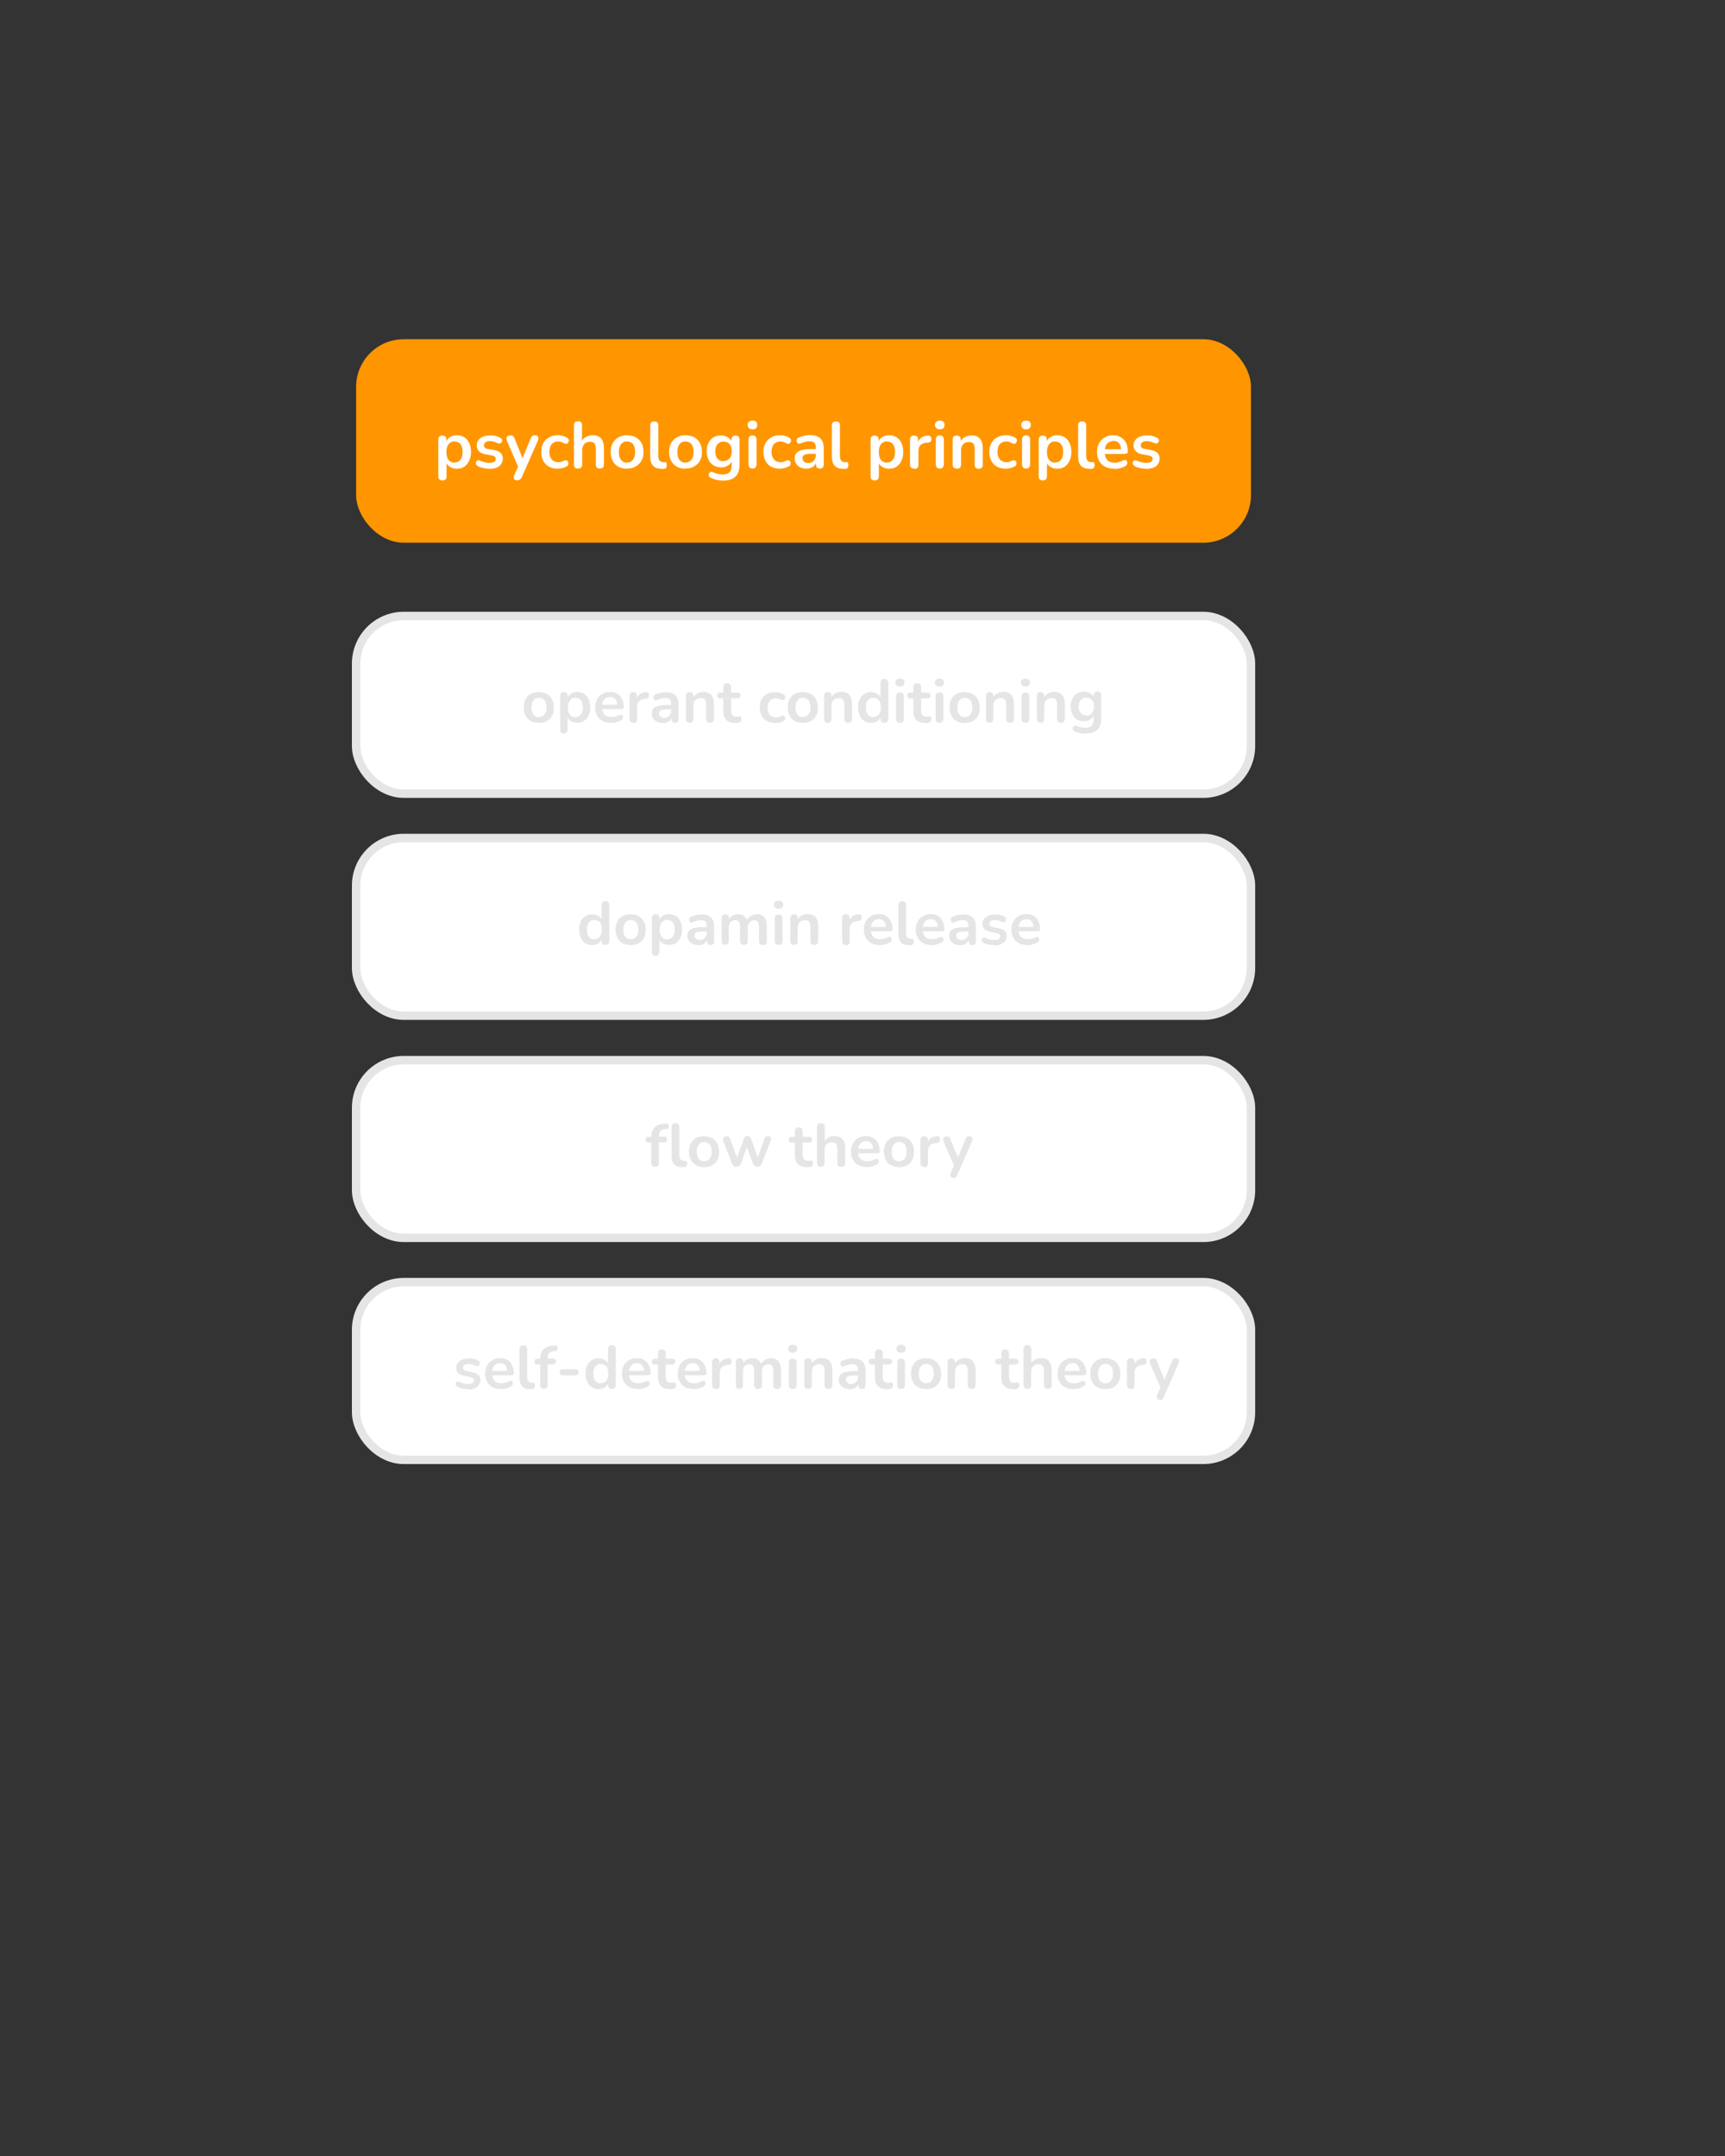 <?xml version="1.0" encoding="UTF-8"?>
<svg xmlns="http://www.w3.org/2000/svg" version="1.1" viewBox="0 0 1024 1280">
  <rect x="0" y="0" width="1024" height="1280" fill="#333333" stroke="none"/>
  <defs>
    <style>
      .cls-1 {
        stroke: #e5e5e5;
        stroke-miterlimit: 10;
        stroke-width: 5px;
      }

      .cls-1, .cls-2 {
        fill: #fff;
      }

      .cls-3 {
        fill: #e5e5e5;
      }

      .cls-4 {
        isolation: isolate;
      }

      .cls-5 {
        fill: #ff9600;
      }
    </style>
  </defs>
  <!-- Generator: Adobe Illustrator 28.7.4, SVG Export Plug-In . SVG Version: 1.2.0 Build 166)  -->
  <g>
    <g id="Ebene_1">
      <rect class="cls-1" x="211.4" y="365.7" width="531.2" height="105.5" rx="28.3" ry="28.3"/>
      <rect class="cls-1" x="211.4" y="497.5" width="531.2" height="105.5" rx="28.3" ry="28.3"/>
      <g class="cls-4">
        <g class="cls-4">
          <path class="cls-3" d="M319.9,429.2c-1.8,0-3.4-.4-4.8-1.1-1.3-.7-2.4-1.8-3.1-3.2-.7-1.4-1.1-3-1.1-4.9s.2-2.7.6-3.8c.4-1.1,1-2.1,1.8-2.9.8-.8,1.7-1.4,2.8-1.8,1.1-.4,2.3-.6,3.7-.6s3.4.4,4.8,1.1c1.3.7,2.4,1.8,3.1,3.2.7,1.4,1.1,3,1.1,4.9s-.2,2.7-.6,3.8-1,2.1-1.8,2.9c-.8.8-1.7,1.4-2.8,1.8-1.1.4-2.3.6-3.7.6ZM319.9,425.7c.9,0,1.7-.2,2.3-.6.7-.4,1.2-1.1,1.6-1.9s.6-1.9.6-3.2c0-1.9-.4-3.4-1.2-4.3-.8-.9-1.9-1.4-3.2-1.4s-1.7.2-2.3.6-1.2,1.1-1.6,1.9-.6,1.9-.6,3.2c0,1.9.4,3.3,1.2,4.3.8,1,1.9,1.5,3.2,1.5Z"/>
          <path class="cls-3" d="M334.8,435.6c-.7,0-1.3-.2-1.7-.6-.4-.4-.6-.9-.6-1.7v-20.1c0-.7.2-1.3.6-1.7.4-.4.9-.6,1.6-.6s1.3.2,1.7.6c.4.4.6.9.6,1.7v2.8l-.4-1.1c.4-1.2,1.1-2.2,2.2-3,1.1-.7,2.4-1.1,3.9-1.1s2.9.4,4,1.1c1.2.7,2.1,1.8,2.7,3.1.6,1.4,1,3,1,4.9s-.3,3.5-1,4.9c-.6,1.4-1.5,2.4-2.7,3.2s-2.5,1.1-4.1,1.1-2.7-.4-3.9-1.1c-1.1-.7-1.8-1.7-2.2-2.9h.4v8.1c0,.7-.2,1.3-.6,1.7-.4.4-1,.6-1.7.6ZM341.5,425.7c.9,0,1.7-.2,2.3-.6s1.2-1.1,1.6-1.9c.4-.9.6-1.9.6-3.2,0-1.9-.4-3.4-1.2-4.3-.8-.9-1.9-1.4-3.2-1.4s-1.7.2-2.3.6c-.7.4-1.2,1.1-1.6,1.9-.4.9-.6,1.9-.6,3.2,0,1.9.4,3.3,1.2,4.3.8,1,1.9,1.5,3.2,1.5Z"/>
          <path class="cls-3" d="M362.9,429.2c-2,0-3.7-.4-5.1-1.1s-2.6-1.8-3.3-3.2c-.8-1.4-1.2-3-1.2-4.9s.4-3.4,1.1-4.8,1.8-2.4,3.1-3.2c1.3-.8,2.8-1.2,4.6-1.2s2.4.2,3.4.6c1,.4,1.8,1,2.6,1.8.7.8,1.2,1.7,1.6,2.8.4,1.1.6,2.3.6,3.7s-.2.8-.5,1c-.3.2-.7.3-1.3.3h-11.6v-2.6h10.1l-.6.5c0-1.1-.2-2-.5-2.8-.3-.7-.8-1.3-1.4-1.7-.6-.4-1.4-.6-2.3-.6s-1.9.2-2.6.7c-.7.5-1.2,1.1-1.6,2s-.6,1.9-.6,3v.3c0,2,.5,3.4,1.4,4.4.9,1,2.3,1.5,4.1,1.5s1.3,0,2.1-.2c.8-.2,1.5-.4,2.2-.8.5-.3.9-.4,1.3-.4.4,0,.7.2.9.4.2.2.4.5.4.9,0,.3,0,.7-.2,1.1s-.5.7-.9.9c-.8.5-1.8.9-2.9,1.2-1.1.3-2.1.4-3,.4Z"/>
          <path class="cls-3" d="M376,429.1c-.7,0-1.3-.2-1.7-.6-.4-.4-.6-1-.6-1.7v-13.6c0-.7.2-1.3.6-1.7.4-.4.9-.6,1.6-.6s1.2.2,1.6.6c.4.4.6.9.6,1.7v2.3h-.4c.3-1.4,1-2.5,2-3.3,1-.7,2.3-1.2,3.9-1.3.5,0,.9,0,1.2.4.3.3.5.8.5,1.4,0,.6,0,1.1-.4,1.5-.3.4-.8.6-1.5.7h-.8c-1.5.2-2.6.7-3.3,1.4-.7.8-1.1,1.8-1.1,3.2v7.5c0,.7-.2,1.3-.6,1.7-.4.4-.9.6-1.7.6Z"/>
          <path class="cls-3" d="M393.4,429.2c-1.3,0-2.4-.2-3.4-.7-1-.5-1.8-1.2-2.3-2-.6-.8-.8-1.8-.8-2.8s.3-2.3,1-3.1c.7-.8,1.8-1.3,3.3-1.6s3.5-.5,6.1-.5h1.8v2.6h-1.8c-1.5,0-2.7,0-3.6.2-.9.1-1.5.4-1.9.7-.4.3-.6.8-.6,1.5s.3,1.4.8,1.9c.6.5,1.3.8,2.3.8s1.5-.2,2.1-.6c.6-.4,1.1-.9,1.5-1.5.4-.6.5-1.4.5-2.2v-4.1c0-1.2-.3-2.1-.8-2.6-.5-.5-1.4-.8-2.7-.8s-1.4,0-2.2.3c-.8.2-1.7.5-2.5.9-.5.2-.9.3-1.2.2-.3,0-.6-.3-.8-.6-.2-.3-.3-.6-.3-1s0-.7.3-1.1c.2-.3.5-.6,1-.8,1.1-.5,2.2-.8,3.2-1,1-.2,1.9-.3,2.8-.3,1.7,0,3.2.3,4.3.8,1.1.5,1.9,1.3,2.5,2.4.6,1.1.8,2.4.8,4.1v8.6c0,.7-.2,1.3-.5,1.7-.4.4-.9.6-1.5.6s-1.2-.2-1.6-.6c-.4-.4-.6-1-.6-1.7v-1.7h.3c-.2.8-.5,1.6-1,2.2-.5.6-1.1,1.1-1.9,1.4-.7.3-1.6.5-2.6.5Z"/>
          <path class="cls-3" d="M409.5,429.1c-.7,0-1.3-.2-1.7-.6-.4-.4-.6-1-.6-1.7v-13.6c0-.7.2-1.3.6-1.7.4-.4.9-.6,1.6-.6s1.2.2,1.6.6c.4.4.6.9.6,1.7v2.4l-.4-.9c.5-1.3,1.4-2.2,2.5-2.9,1.1-.7,2.4-1,3.8-1s2.6.3,3.5.8c.9.5,1.6,1.3,2.1,2.4.5,1.1.7,2.4.7,4.1v8.7c0,.7-.2,1.3-.6,1.7-.4.4-.9.6-1.7.6s-1.3-.2-1.7-.6c-.4-.4-.6-1-.6-1.7v-8.5c0-1.4-.3-2.4-.8-3-.5-.6-1.3-.9-2.4-.9s-2.4.4-3.2,1.2-1.2,1.9-1.2,3.3v7.9c0,1.5-.8,2.3-2.3,2.3Z"/>
          <path class="cls-3" d="M436.4,429.2c-1.6,0-2.9-.3-3.9-.8-1-.5-1.8-1.3-2.3-2.3-.5-1-.8-2.3-.8-3.8v-7.7h-1.9c-.6,0-1-.1-1.3-.5-.3-.3-.5-.7-.5-1.2s.2-1,.5-1.3c.3-.3.8-.4,1.3-.4h1.9v-3.3c0-.7.2-1.3.6-1.7.4-.4,1-.6,1.7-.6s1.3.2,1.7.6c.4.4.6.9.6,1.7v3.3h3.8c.6,0,1,.1,1.3.4.3.3.5.7.5,1.3s-.2.9-.5,1.2c-.3.3-.8.5-1.3.5h-3.8v7.4c0,1.2.3,2,.8,2.6.5.6,1.3.9,2.4.9s.8,0,1.1-.1c.3,0,.6-.1.8-.1.3,0,.5,0,.7.3.2.2.3.6.3,1.2s0,.9-.2,1.3c-.2.4-.4.6-.8.8-.3,0-.7.2-1.2.3-.5,0-.9.1-1.3.1Z"/>
          <path class="cls-3" d="M460.1,429.2c-1.8,0-3.5-.4-4.8-1.1-1.4-.8-2.4-1.8-3.2-3.2-.7-1.4-1.1-3-1.1-4.9s.2-2.7.6-3.8c.4-1.1,1-2.1,1.8-2.8.8-.8,1.8-1.4,2.9-1.8,1.1-.4,2.4-.6,3.8-.6s1.6.1,2.6.3c.9.2,1.8.6,2.6,1.1.4.2.6.5.8.9.1.3.1.7,0,1,0,.3-.2.6-.4.9-.2.3-.5.4-.8.5-.3,0-.7,0-1.1-.2-.5-.3-1.1-.5-1.6-.7-.6-.2-1.1-.2-1.6-.2-.8,0-1.5.1-2.1.4-.6.3-1.1.6-1.5,1.1-.4.5-.7,1-1,1.7-.2.7-.3,1.5-.3,2.4,0,1.8.4,3.2,1.3,4.2.9,1,2.1,1.5,3.6,1.5s1,0,1.6-.2c.5-.1,1.1-.4,1.6-.7.4-.2.8-.3,1.1-.2.3,0,.6.2.8.5.2.3.3.6.4.9,0,.3,0,.7-.1,1-.1.3-.4.6-.7.8-.8.5-1.6.8-2.5,1-.9.2-1.7.3-2.5.3Z"/>
          <path class="cls-3" d="M476.6,429.2c-1.8,0-3.4-.4-4.8-1.1-1.3-.7-2.4-1.8-3.1-3.2-.7-1.4-1.1-3-1.1-4.9s.2-2.7.6-3.8c.4-1.1,1-2.1,1.8-2.9.8-.8,1.7-1.4,2.8-1.8,1.1-.4,2.3-.6,3.7-.6s3.4.4,4.8,1.1c1.3.7,2.4,1.8,3.1,3.2.7,1.4,1.1,3,1.1,4.9s-.2,2.7-.6,3.8-1,2.1-1.8,2.9c-.8.8-1.7,1.4-2.8,1.8-1.1.4-2.3.6-3.7.6ZM476.6,425.7c.9,0,1.7-.2,2.3-.6.7-.4,1.2-1.1,1.6-1.9s.6-1.9.6-3.2c0-1.9-.4-3.4-1.2-4.3-.8-.9-1.9-1.4-3.2-1.4s-1.7.2-2.3.6-1.2,1.1-1.6,1.9-.6,1.9-.6,3.2c0,1.9.4,3.3,1.2,4.3.8,1,1.9,1.5,3.2,1.5Z"/>
          <path class="cls-3" d="M491.5,429.1c-.7,0-1.3-.2-1.7-.6-.4-.4-.6-1-.6-1.7v-13.6c0-.7.2-1.3.6-1.7.4-.4.9-.6,1.6-.6s1.2.2,1.6.6c.4.4.6.9.6,1.7v2.4l-.4-.9c.5-1.3,1.4-2.2,2.5-2.9,1.1-.7,2.4-1,3.8-1s2.6.3,3.5.8c.9.5,1.6,1.3,2.1,2.4.5,1.1.7,2.4.7,4.1v8.7c0,.7-.2,1.3-.6,1.7-.4.4-.9.6-1.7.6s-1.3-.2-1.7-.6c-.4-.4-.6-1-.6-1.7v-8.5c0-1.4-.3-2.4-.8-3-.5-.6-1.3-.9-2.4-.9s-2.4.4-3.2,1.2-1.2,1.9-1.2,3.3v7.9c0,1.5-.8,2.3-2.3,2.3Z"/>
          <path class="cls-3" d="M517.1,429.2c-1.5,0-2.9-.4-4-1.1-1.2-.7-2.1-1.8-2.7-3.2-.6-1.4-1-3-1-4.9s.3-3.5,1-4.9c.6-1.4,1.6-2.4,2.7-3.1,1.2-.7,2.5-1.1,4-1.1s2.7.4,3.8,1.1,1.8,1.7,2.2,2.8h-.4v-9.4c0-.7.2-1.3.6-1.7.4-.4.9-.6,1.7-.6s1.3.2,1.7.6.6.9.6,1.7v21.4c0,.7-.2,1.3-.6,1.7-.4.4-.9.6-1.7.6s-1.3-.2-1.7-.6c-.4-.4-.6-1-.6-1.7v-2.8l.4,1.1c-.4,1.2-1.1,2.2-2.2,3-1.1.7-2.4,1.1-3.9,1.1ZM518.4,425.7c.9,0,1.7-.2,2.3-.6.7-.4,1.2-1.1,1.6-1.9.4-.9.6-1.9.6-3.2,0-1.9-.4-3.4-1.2-4.3-.8-.9-1.9-1.4-3.2-1.4s-1.7.2-2.3.6-1.2,1.1-1.6,1.9-.6,1.9-.6,3.2c0,1.9.4,3.3,1.2,4.3.8,1,1.9,1.5,3.2,1.5Z"/>
          <path class="cls-3" d="M534.2,407.6c-.8,0-1.5-.2-2-.6-.5-.4-.7-1-.7-1.7s.2-1.4.7-1.8c.5-.4,1.1-.6,2-.6s1.5.2,2,.6.7,1,.7,1.8-.2,1.3-.7,1.7-1.1.6-2,.6ZM534.2,429.1c-.7,0-1.3-.2-1.7-.6-.4-.4-.6-1-.6-1.8v-13.2c0-.8.2-1.4.6-1.8.4-.4.9-.6,1.7-.6s1.3.2,1.7.6.6,1,.6,1.8v13.2c0,.8-.2,1.4-.6,1.8-.4.4-.9.6-1.7.6Z"/>
          <path class="cls-3" d="M549.2,429.2c-1.6,0-2.9-.3-3.9-.8-1-.5-1.8-1.3-2.3-2.3-.5-1-.8-2.3-.8-3.8v-7.7h-1.9c-.6,0-1-.1-1.3-.5-.3-.3-.5-.7-.5-1.2s.2-1,.5-1.3.8-.4,1.3-.4h1.9v-3.3c0-.7.2-1.3.6-1.7.4-.4,1-.6,1.7-.6s1.3.2,1.7.6c.4.4.6.9.6,1.7v3.3h3.8c.6,0,1,.1,1.3.4.3.3.5.7.5,1.3s-.2.9-.5,1.2c-.3.3-.8.5-1.3.5h-3.8v7.4c0,1.2.3,2,.8,2.6s1.3.9,2.4.9.8,0,1.1-.1c.3,0,.6-.1.8-.1.3,0,.5,0,.7.3.2.2.3.6.3,1.2s0,.9-.2,1.3c-.2.4-.4.6-.8.8-.3,0-.7.2-1.2.3-.5,0-.9.1-1.3.1Z"/>
          <path class="cls-3" d="M557.7,407.6c-.8,0-1.5-.2-2-.6-.5-.4-.7-1-.7-1.7s.2-1.4.7-1.8c.5-.4,1.1-.6,2-.6s1.5.2,2,.6.7,1,.7,1.8-.2,1.3-.7,1.7-1.1.6-2,.6ZM557.7,429.1c-.7,0-1.3-.2-1.7-.6-.4-.4-.6-1-.6-1.8v-13.2c0-.8.2-1.4.6-1.8.4-.4.9-.6,1.7-.6s1.3.2,1.7.6.6,1,.6,1.8v13.2c0,.8-.2,1.4-.6,1.8-.4.4-.9.6-1.7.6Z"/>
          <path class="cls-3" d="M572.7,429.2c-1.8,0-3.4-.4-4.8-1.1-1.3-.7-2.4-1.8-3.1-3.2-.7-1.4-1.1-3-1.1-4.9s.2-2.7.6-3.8,1-2.1,1.8-2.9c.8-.8,1.7-1.4,2.8-1.8,1.1-.4,2.3-.6,3.7-.6s3.4.4,4.8,1.1c1.3.7,2.4,1.8,3.1,3.2s1.1,3,1.1,4.9-.2,2.7-.6,3.8-1,2.1-1.8,2.9c-.8.8-1.7,1.4-2.8,1.8-1.1.4-2.3.6-3.7.6ZM572.7,425.7c.9,0,1.7-.2,2.3-.6.7-.4,1.2-1.1,1.6-1.9.4-.9.6-1.9.6-3.2,0-1.9-.4-3.4-1.2-4.3-.8-.9-1.9-1.4-3.2-1.4s-1.7.2-2.3.6-1.2,1.1-1.6,1.9-.6,1.9-.6,3.2c0,1.9.4,3.3,1.2,4.3.8,1,1.9,1.5,3.2,1.5Z"/>
          <path class="cls-3" d="M587.6,429.1c-.7,0-1.3-.2-1.7-.6-.4-.4-.6-1-.6-1.7v-13.6c0-.7.2-1.3.6-1.7s.9-.6,1.6-.6,1.2.2,1.6.6c.4.4.6.9.6,1.7v2.4l-.4-.9c.5-1.3,1.3-2.2,2.5-2.9,1.1-.7,2.4-1,3.8-1s2.6.3,3.5.8c.9.5,1.6,1.3,2.1,2.4.5,1.1.7,2.4.7,4.1v8.7c0,.7-.2,1.3-.6,1.7-.4.4-.9.6-1.7.6s-1.3-.2-1.7-.6-.6-1-.6-1.7v-8.5c0-1.4-.3-2.4-.8-3-.5-.6-1.3-.9-2.4-.9s-2.4.4-3.2,1.2c-.8.8-1.2,1.9-1.2,3.3v7.9c0,1.5-.8,2.3-2.3,2.3Z"/>
          <path class="cls-3" d="M608.7,407.6c-.8,0-1.5-.2-2-.6s-.7-1-.7-1.7.2-1.4.7-1.8,1.1-.6,2-.6,1.5.2,2,.6c.5.4.7,1,.7,1.8s-.2,1.3-.7,1.7c-.5.4-1.1.6-2,.6ZM608.7,429.1c-.7,0-1.3-.2-1.7-.6-.4-.4-.6-1-.6-1.8v-13.2c0-.8.2-1.4.6-1.8.4-.4.9-.6,1.7-.6s1.3.2,1.7.6.6,1,.6,1.8v13.2c0,.8-.2,1.4-.6,1.8-.4.4-.9.6-1.7.6Z"/>
          <path class="cls-3" d="M617.8,429.1c-.7,0-1.3-.2-1.7-.6-.4-.4-.6-1-.6-1.7v-13.6c0-.7.2-1.3.6-1.7.4-.4.9-.6,1.6-.6s1.2.2,1.6.6c.4.4.6.9.6,1.7v2.4l-.4-.9c.5-1.3,1.3-2.2,2.5-2.9s2.4-1,3.8-1,2.6.3,3.5.8c.9.5,1.6,1.3,2.1,2.4.5,1.1.7,2.4.7,4.1v8.7c0,.7-.2,1.3-.6,1.7-.4.4-.9.6-1.7.6s-1.3-.2-1.7-.6c-.4-.4-.6-1-.6-1.7v-8.5c0-1.4-.3-2.4-.8-3s-1.3-.9-2.4-.9-2.4.4-3.2,1.2-1.2,1.9-1.2,3.3v7.9c0,1.5-.8,2.3-2.3,2.3Z"/>
          <path class="cls-3" d="M644.9,435.6c-1.3,0-2.5-.1-3.8-.4-1.2-.2-2.3-.6-3.3-1.1-.5-.2-.8-.5-.9-.9-.2-.3-.2-.7-.1-1s.2-.7.4-.9c.2-.3.5-.4.8-.5s.7,0,1,.1c1.1.5,2.1.9,3,1s1.8.2,2.4.2c1.6,0,2.8-.4,3.6-1.2.8-.8,1.2-1.9,1.2-3.5v-3.2h.3c-.4,1.2-1.1,2.2-2.2,2.9-1.1.7-2.4,1.1-3.9,1.1s-3-.4-4.1-1.1c-1.2-.7-2.1-1.8-2.7-3.1-.6-1.3-1-2.9-1-4.6s.2-2.5.6-3.6c.4-1.1.9-2,1.6-2.8.7-.8,1.5-1.4,2.5-1.8s2-.6,3.2-.6,2.8.4,3.9,1.1c1.1.7,1.8,1.7,2.2,2.9l-.4.9v-2.6c0-.7.2-1.3.6-1.7.4-.4.9-.6,1.6-.6s1.3.2,1.7.6c.4.4.6.9.6,1.7v13.9c0,2.9-.8,5-2.3,6.4-1.5,1.4-3.7,2.2-6.6,2.2ZM644.8,424.9c.9,0,1.7-.2,2.4-.6s1.2-1,1.6-1.9c.4-.8.6-1.8.6-2.9,0-1.7-.4-3-1.2-3.9-.8-.9-1.9-1.4-3.3-1.4s-1.7.2-2.4.6c-.7.4-1.2,1-1.6,1.8s-.6,1.7-.6,2.8c0,1.7.4,3,1.2,3.9.8,1,1.9,1.4,3.3,1.4Z"/>
        </g>
      </g>
      <g class="cls-4">
        <g class="cls-4">
          <path class="cls-3" d="M351.5,561.1c-1.5,0-2.9-.4-4-1.1-1.2-.7-2.1-1.8-2.7-3.2-.6-1.4-1-3-1-4.9s.3-3.5,1-4.9c.6-1.4,1.6-2.4,2.7-3.1,1.2-.7,2.5-1.1,4-1.1s2.7.4,3.8,1.1c1.1.7,1.8,1.7,2.2,2.8h-.4v-9.4c0-.7.2-1.3.6-1.7.4-.4.9-.6,1.7-.6s1.3.2,1.7.6.6.9.6,1.7v21.4c0,.7-.2,1.3-.6,1.7-.4.4-.9.6-1.7.6s-1.3-.2-1.7-.6c-.4-.4-.6-1-.6-1.7v-2.8l.4,1.1c-.4,1.2-1.1,2.2-2.2,3-1.1.7-2.4,1.1-3.9,1.1ZM352.8,557.6c.9,0,1.7-.2,2.3-.6.7-.4,1.2-1.1,1.6-1.9s.6-1.9.6-3.2c0-1.9-.4-3.4-1.2-4.3-.8-.9-1.9-1.4-3.2-1.4s-1.7.2-2.3.6-1.2,1.1-1.6,1.9-.6,1.9-.6,3.2c0,1.9.4,3.3,1.2,4.3.8,1,1.9,1.5,3.2,1.5Z"/>
          <path class="cls-3" d="M374.4,561.1c-1.8,0-3.4-.4-4.8-1.1-1.3-.7-2.4-1.8-3.1-3.2-.7-1.4-1.1-3-1.1-4.9s.2-2.7.6-3.8c.4-1.1,1-2.1,1.8-2.9.8-.8,1.7-1.4,2.8-1.8,1.1-.4,2.3-.6,3.7-.6s3.4.4,4.8,1.1c1.3.7,2.4,1.8,3.1,3.2.7,1.4,1.1,3,1.1,4.9s-.2,2.7-.6,3.8-1,2.1-1.8,2.9c-.8.8-1.7,1.4-2.8,1.8-1.1.4-2.3.6-3.7.6ZM374.4,557.6c.9,0,1.7-.2,2.3-.6.7-.4,1.2-1.1,1.6-1.9s.6-1.9.6-3.2c0-1.9-.4-3.4-1.2-4.3-.8-.9-1.9-1.4-3.2-1.4s-1.7.2-2.3.6-1.2,1.1-1.6,1.9-.6,1.9-.6,3.2c0,1.9.4,3.3,1.2,4.3.8,1,1.9,1.5,3.2,1.5Z"/>
          <path class="cls-3" d="M389.3,567.5c-.7,0-1.3-.2-1.7-.6-.4-.4-.6-.9-.6-1.7v-20.1c0-.7.2-1.3.6-1.7.4-.4.9-.6,1.6-.6s1.3.2,1.7.6c.4.4.6.9.6,1.7v2.8l-.4-1.1c.4-1.2,1.1-2.2,2.2-3,1.1-.7,2.4-1.1,3.9-1.1s2.9.4,4,1.1c1.2.7,2.1,1.8,2.7,3.1.6,1.4,1,3,1,4.9s-.3,3.5-1,4.9c-.6,1.4-1.5,2.4-2.7,3.2s-2.5,1.1-4.1,1.1-2.7-.4-3.9-1.1c-1.1-.7-1.8-1.7-2.2-2.9h.4v8.1c0,.7-.2,1.3-.6,1.7-.4.4-1,.6-1.7.6ZM396,557.6c.9,0,1.7-.2,2.3-.6s1.2-1.1,1.6-1.9c.4-.9.6-1.9.6-3.2,0-1.9-.4-3.4-1.2-4.3-.8-.9-1.9-1.4-3.2-1.4s-1.7.2-2.3.6c-.7.4-1.2,1.1-1.6,1.9-.4.9-.6,1.9-.6,3.2,0,1.9.4,3.3,1.2,4.3.8,1,1.9,1.5,3.2,1.5Z"/>
          <path class="cls-3" d="M414.5,561.1c-1.3,0-2.4-.2-3.4-.7-1-.5-1.8-1.2-2.3-2-.6-.8-.8-1.8-.8-2.8s.3-2.3,1-3.1c.7-.8,1.8-1.3,3.3-1.6s3.5-.5,6.1-.5h1.8v2.6h-1.8c-1.5,0-2.7,0-3.6.2-.9.1-1.5.4-1.9.7-.4.3-.6.8-.6,1.5s.3,1.4.8,1.9c.6.5,1.3.8,2.3.8s1.5-.2,2.1-.6c.6-.4,1.1-.9,1.5-1.5.4-.6.5-1.4.5-2.2v-4.1c0-1.2-.3-2.1-.8-2.6-.5-.5-1.4-.8-2.7-.8s-1.4,0-2.2.3c-.8.2-1.7.5-2.5.9-.5.2-.9.3-1.2.2-.3,0-.6-.3-.8-.6-.2-.3-.3-.6-.3-1s0-.7.3-1.1c.2-.3.5-.6,1-.8,1.1-.5,2.2-.8,3.2-1,1-.2,1.9-.3,2.8-.3,1.7,0,3.2.3,4.3.8,1.1.5,1.9,1.3,2.5,2.4.6,1.1.8,2.4.8,4.1v8.6c0,.7-.2,1.3-.5,1.7-.4.4-.9.6-1.5.6s-1.2-.2-1.6-.6c-.4-.4-.6-1-.6-1.7v-1.7h.3c-.2.8-.5,1.6-1,2.2-.5.6-1.1,1.1-1.9,1.4-.7.3-1.6.5-2.6.5Z"/>
          <path class="cls-3" d="M430.7,561c-.7,0-1.3-.2-1.7-.6-.4-.4-.6-1-.6-1.7v-13.6c0-.7.2-1.3.6-1.7.4-.4.9-.6,1.6-.6s1.2.2,1.6.6c.4.4.6.9.6,1.7v2.6l-.4-1.1c.5-1.2,1.2-2.1,2.2-2.8,1-.7,2.2-1,3.6-1s2.6.3,3.5,1,1.5,1.7,1.9,3.1h-.5c.5-1.3,1.3-2.3,2.4-3,1.1-.7,2.4-1.1,3.8-1.1s2.5.3,3.3.8c.9.5,1.5,1.3,2,2.4.4,1.1.6,2.4.6,4.1v8.7c0,.7-.2,1.3-.6,1.7-.4.4-1,.6-1.7.6s-1.3-.2-1.7-.6c-.4-.4-.6-1-.6-1.7v-8.5c0-1.3-.2-2.3-.7-3-.4-.6-1.2-.9-2.2-.9s-2.1.4-2.8,1.2c-.7.8-1,2-1,3.4v7.7c0,.7-.2,1.3-.6,1.7-.4.4-.9.6-1.7.6s-1.3-.2-1.7-.6c-.4-.4-.6-1-.6-1.7v-8.5c0-1.3-.2-2.3-.7-3-.4-.6-1.2-.9-2.2-.9s-2.1.4-2.8,1.2-1,2-1,3.4v7.7c0,1.5-.8,2.3-2.3,2.3Z"/>
          <path class="cls-3" d="M462.2,539.5c-.8,0-1.5-.2-2-.6-.5-.4-.7-1-.7-1.7s.2-1.4.7-1.8c.5-.4,1.1-.6,2-.6s1.5.2,2,.6.7,1,.7,1.8-.2,1.3-.7,1.7-1.1.6-2,.6ZM462.2,561c-.7,0-1.3-.2-1.7-.6-.4-.4-.6-1-.6-1.8v-13.2c0-.8.2-1.4.6-1.8.4-.4.9-.6,1.7-.6s1.3.2,1.7.6.6,1,.6,1.8v13.2c0,.8-.2,1.4-.6,1.8-.4.4-.9.6-1.7.6Z"/>
          <path class="cls-3" d="M471.4,561c-.7,0-1.3-.2-1.7-.6-.4-.4-.6-1-.6-1.7v-13.6c0-.7.2-1.3.6-1.7.4-.4.9-.6,1.6-.6s1.2.2,1.6.6c.4.4.6.9.6,1.7v2.4l-.4-.9c.5-1.3,1.4-2.2,2.5-2.9,1.1-.7,2.4-1,3.8-1s2.6.3,3.5.8c.9.5,1.6,1.3,2.1,2.4.5,1.1.7,2.4.7,4.1v8.7c0,.7-.2,1.3-.6,1.7-.4.4-.9.6-1.7.6s-1.3-.2-1.7-.6c-.4-.4-.6-1-.6-1.7v-8.5c0-1.4-.3-2.4-.8-3-.5-.6-1.3-.9-2.4-.9s-2.4.4-3.2,1.2-1.2,1.9-1.2,3.3v7.9c0,1.5-.8,2.3-2.3,2.3Z"/>
          <path class="cls-3" d="M502.2,561c-.7,0-1.3-.2-1.7-.6-.4-.4-.6-1-.6-1.7v-13.6c0-.7.2-1.3.6-1.7.4-.4.9-.6,1.6-.6s1.2.2,1.6.6c.4.4.6.9.6,1.7v2.3h-.4c.3-1.4,1-2.5,2-3.3,1-.7,2.3-1.2,3.9-1.3.5,0,.9,0,1.2.4.3.3.5.8.5,1.4,0,.6,0,1.1-.4,1.5-.3.4-.8.6-1.5.7h-.8c-1.5.2-2.6.7-3.3,1.4-.7.8-1.1,1.8-1.1,3.2v7.5c0,.7-.2,1.3-.6,1.7-.4.4-.9.6-1.7.6Z"/>
          <path class="cls-3" d="M522.4,561.1c-2,0-3.7-.4-5.1-1.1-1.4-.7-2.6-1.8-3.3-3.2-.8-1.4-1.2-3-1.2-4.9s.4-3.4,1.1-4.8,1.8-2.4,3.1-3.2c1.3-.8,2.8-1.2,4.6-1.2s2.4.2,3.4.6c1,.4,1.8,1,2.6,1.8.7.8,1.2,1.7,1.6,2.8.4,1.1.6,2.3.6,3.7s-.2.8-.5,1c-.3.2-.7.3-1.3.3h-11.6v-2.6h10.1l-.6.5c0-1.1-.2-2-.5-2.8-.3-.7-.8-1.3-1.4-1.7-.6-.4-1.4-.6-2.3-.6s-1.9.2-2.6.7-1.2,1.1-1.6,2-.6,1.9-.6,3v.3c0,2,.5,3.4,1.4,4.4.9,1,2.3,1.5,4.1,1.5s1.3,0,2.1-.2c.8-.2,1.5-.4,2.2-.8.5-.3.9-.4,1.3-.4.4,0,.7.2.9.4.2.2.4.5.4.9,0,.3,0,.7-.2,1.1-.2.4-.5.7-.9.9-.8.5-1.8.9-2.9,1.2-1.1.3-2.1.4-3,.4Z"/>
          <path class="cls-3" d="M539.3,561.1c-2,0-3.5-.6-4.5-1.7s-1.5-2.8-1.5-5v-17c0-.7.2-1.3.6-1.7s.9-.6,1.7-.6,1.3.2,1.7.6c.4.4.6.9.6,1.7v16.8c0,1.1.2,1.9.7,2.4s1.1.8,2,.8.4,0,.5,0c.2,0,.3,0,.5,0,.3,0,.6,0,.7.3.1.2.2.7.2,1.4s-.1,1.1-.4,1.4c-.2.3-.6.5-1.2.6-.2,0-.5,0-.8,0-.3,0-.5,0-.8,0Z"/>
          <path class="cls-3" d="M553.2,561.1c-2,0-3.7-.4-5.1-1.1-1.4-.7-2.6-1.8-3.3-3.2-.8-1.4-1.2-3-1.2-4.9s.4-3.4,1.1-4.8,1.8-2.4,3.1-3.2c1.3-.8,2.8-1.2,4.6-1.2s2.4.2,3.4.6c1,.4,1.8,1,2.6,1.8.7.8,1.2,1.7,1.6,2.8.4,1.1.6,2.3.6,3.7s-.2.8-.5,1c-.3.2-.7.3-1.3.3h-11.6v-2.6h10.1l-.6.5c0-1.1-.2-2-.5-2.8-.3-.7-.8-1.3-1.4-1.7-.6-.4-1.4-.6-2.3-.6s-1.9.2-2.6.7-1.2,1.1-1.6,2-.6,1.9-.6,3v.3c0,2,.5,3.4,1.4,4.4.9,1,2.3,1.5,4.1,1.5s1.3,0,2.1-.2c.8-.2,1.5-.4,2.2-.8.5-.3.9-.4,1.3-.4.4,0,.7.2.9.4.2.2.4.5.4.9,0,.3,0,.7-.2,1.1-.2.4-.5.7-.9.9-.8.5-1.8.9-2.9,1.2-1.1.3-2.1.4-3,.4Z"/>
          <path class="cls-3" d="M569.9,561.1c-1.3,0-2.4-.2-3.4-.7-1-.5-1.8-1.2-2.3-2-.6-.8-.8-1.8-.8-2.8s.3-2.3,1-3.1c.7-.8,1.8-1.3,3.3-1.6,1.5-.3,3.5-.5,6.1-.5h1.8v2.6h-1.8c-1.5,0-2.7,0-3.6.2-.9.1-1.5.4-1.9.7s-.6.8-.6,1.5.3,1.4.8,1.9c.6.5,1.3.8,2.3.8s1.5-.2,2.1-.6c.6-.4,1.1-.9,1.5-1.5.4-.6.5-1.4.5-2.2v-4.1c0-1.2-.3-2.1-.8-2.6s-1.4-.8-2.7-.8-1.4,0-2.2.3c-.8.2-1.7.5-2.5.9-.5.2-.9.3-1.2.2-.3,0-.6-.3-.8-.6-.2-.3-.3-.6-.3-1s0-.7.3-1.1.5-.6,1-.8c1.1-.5,2.2-.8,3.2-1,1-.2,1.9-.3,2.8-.3,1.7,0,3.2.3,4.3.8,1.1.5,2,1.3,2.5,2.4.6,1.1.8,2.4.8,4.1v8.6c0,.7-.2,1.3-.5,1.7-.4.4-.9.6-1.5.6s-1.2-.2-1.6-.6c-.4-.4-.6-1-.6-1.7v-1.7h.3c-.2.8-.5,1.6-1,2.2-.5.6-1.1,1.1-1.9,1.4-.7.3-1.6.5-2.6.5Z"/>
          <path class="cls-3" d="M590.2,561.1c-1,0-2.1-.1-3.3-.3s-2.2-.6-3.1-1.1c-.4-.2-.7-.5-.8-.8s-.2-.6-.2-1c0-.3.2-.6.4-.8.2-.2.5-.4.8-.5.3,0,.7,0,1.1.2,1,.5,1.9.8,2.7,1,.8.2,1.7.3,2.5.3s2-.2,2.6-.6c.6-.4.8-.9.8-1.6s-.2-1-.6-1.3c-.4-.3-.9-.5-1.7-.7l-3.6-.7c-1.5-.3-2.6-.8-3.4-1.6-.8-.8-1.2-1.8-1.2-3.1s.3-2.1,1-3c.6-.8,1.5-1.5,2.6-1.9,1.1-.5,2.4-.7,3.9-.7s2,.1,3,.3c.9.2,1.8.6,2.7,1.1.4.2.6.4.7.8s.2.6,0,1c0,.3-.2.6-.4.9-.2.3-.5.4-.8.5s-.7,0-1.1-.2c-.7-.4-1.5-.7-2.1-.8-.7-.2-1.3-.3-2-.3-1.2,0-2,.2-2.6.6-.6.4-.8.9-.8,1.6s.2.9.5,1.3c.3.3.9.6,1.5.7l3.6.7c1.6.3,2.7.8,3.5,1.6.8.8,1.2,1.8,1.2,3.1s-.7,3.1-2.1,4.1-3.2,1.5-5.5,1.5Z"/>
          <path class="cls-3" d="M610,561.1c-2,0-3.7-.4-5.1-1.1-1.4-.7-2.6-1.8-3.3-3.2-.8-1.4-1.2-3-1.2-4.9s.4-3.4,1.1-4.8,1.8-2.4,3.1-3.2c1.3-.8,2.8-1.2,4.6-1.2s2.4.2,3.4.6c1,.4,1.8,1,2.6,1.8.7.8,1.2,1.7,1.6,2.8.4,1.1.6,2.3.6,3.7s-.2.8-.5,1c-.3.2-.7.3-1.3.3h-11.6v-2.6h10.1l-.6.5c0-1.1-.2-2-.5-2.8-.3-.7-.8-1.3-1.4-1.7-.6-.4-1.4-.6-2.3-.6s-1.9.2-2.6.7-1.2,1.1-1.6,2-.6,1.9-.6,3v.3c0,2,.5,3.4,1.4,4.4.9,1,2.3,1.5,4.1,1.5s1.3,0,2.1-.2c.8-.2,1.5-.4,2.2-.8.5-.3.9-.4,1.3-.4.4,0,.7.2.9.4.2.2.4.5.4.9,0,.3,0,.7-.2,1.1-.2.4-.5.7-.9.9-.8.5-1.8.9-2.9,1.2-1.1.3-2.1.4-3,.4Z"/>
        </g>
      </g>
      <rect class="cls-1" x="211.4" y="629.4" width="531.2" height="105.5" rx="28.3" ry="28.3"/>
      <g class="cls-4">
        <g class="cls-4">
          <path class="cls-3" d="M389,692.8c-.7,0-1.3-.2-1.7-.6-.4-.4-.6-1-.6-1.7v-12.2h-1.7c-.6,0-1-.1-1.3-.5-.3-.3-.5-.7-.5-1.2s.2-1,.5-1.3c.3-.3.8-.4,1.3-.4h3l-1.3,1.2v-1.2c0-2.5.6-4.3,1.9-5.6,1.2-1.2,3-2,5.4-2.2h1.2c.5-.2.9,0,1.2.1.3.2.5.5.6.8,0,.3.1.7,0,1,0,.3-.2.6-.5.9s-.5.4-.9.4h-.5c-1.4.1-2.4.5-3,1.1s-.9,1.5-.9,2.7v1.3l-.6-.6h3.6c.6,0,1,.1,1.3.4.3.3.5.7.5,1.3s-.2.9-.5,1.2c-.3.3-.8.5-1.3.5h-3.1v12.2c0,1.5-.7,2.3-2.2,2.3ZM404.7,692.9c-2,0-3.5-.6-4.5-1.7s-1.5-2.8-1.5-5v-17c0-.7.2-1.3.6-1.7.4-.4.9-.6,1.7-.6s1.3.2,1.7.6.6.9.6,1.7v16.8c0,1.1.2,1.9.7,2.4s1.1.8,2,.8.4,0,.5,0c.2,0,.3,0,.5,0,.3,0,.6,0,.7.3.1.2.2.7.2,1.4s-.1,1.1-.4,1.4c-.2.3-.6.5-1.2.6-.2,0-.5,0-.8,0-.3,0-.5,0-.8,0Z"/>
          <path class="cls-3" d="M418,692.9c-1.8,0-3.4-.4-4.8-1.1-1.3-.7-2.4-1.8-3.1-3.2-.7-1.4-1.1-3-1.1-4.9s.2-2.7.6-3.8c.4-1.1,1-2.1,1.8-2.9.8-.8,1.7-1.4,2.8-1.8,1.1-.4,2.3-.6,3.7-.6s3.4.4,4.8,1.1c1.3.7,2.4,1.8,3.1,3.2.7,1.4,1.1,3,1.1,4.9s-.2,2.7-.6,3.8-1,2.1-1.8,2.9c-.8.8-1.7,1.4-2.8,1.8-1.1.4-2.3.6-3.7.6ZM418,689.4c.9,0,1.7-.2,2.3-.6.7-.4,1.2-1.1,1.6-1.9s.6-1.9.6-3.2c0-1.9-.4-3.4-1.2-4.3-.8-.9-1.9-1.4-3.2-1.4s-1.7.2-2.3.6-1.2,1.1-1.6,1.9-.6,1.9-.6,3.2c0,1.9.4,3.3,1.2,4.3.8,1,1.9,1.5,3.2,1.5Z"/>
          <path class="cls-3" d="M437.1,692.8c-.6,0-1.1-.2-1.5-.5-.4-.3-.8-.8-1-1.4l-5.2-13.3c-.2-.6-.3-1.1-.2-1.5s.3-.8.7-1.1c.4-.3.8-.4,1.4-.4s1,.1,1.3.4c.3.3.6.7.9,1.4l4.4,12h-.8l4.5-12.3c.2-.5.4-.9.8-1.2.3-.2.7-.4,1.3-.4s1,.1,1.3.4c.3.3.6.6.8,1.1l4.4,12.3h-.8l4.4-12.1c.2-.6.5-1.1.9-1.3.4-.2.8-.4,1.2-.4s1,.1,1.3.4c.3.3.5.7.5,1.1,0,.4,0,.9-.3,1.5l-5.2,13.3c-.2.6-.6,1.1-1,1.4-.4.3-1,.5-1.6.5s-1.1-.2-1.6-.5c-.4-.3-.8-.8-1-1.4l-4.7-12.5h2.1l-4.6,12.5c-.2.6-.6,1.1-1,1.4s-1,.5-1.6.5Z"/>
          <path class="cls-3" d="M478.9,692.9c-1.6,0-2.9-.3-3.9-.8-1-.5-1.8-1.3-2.3-2.3-.5-1-.8-2.3-.8-3.8v-7.7h-1.9c-.6,0-1-.1-1.3-.5-.3-.3-.5-.7-.5-1.2s.2-1,.5-1.3c.3-.3.8-.4,1.3-.4h1.9v-3.3c0-.7.2-1.3.6-1.7.4-.4,1-.6,1.7-.6s1.3.2,1.7.6c.4.4.6.9.6,1.7v3.3h3.8c.6,0,1,.1,1.3.4.3.3.5.7.5,1.3s-.2.9-.5,1.2c-.3.3-.8.5-1.3.5h-3.8v7.4c0,1.2.3,2,.8,2.6.5.6,1.3.9,2.4.9s.8,0,1.1-.1c.3,0,.6-.1.8-.1.3,0,.5,0,.7.3.2.2.3.6.3,1.2s0,.9-.2,1.3c-.2.4-.4.6-.8.8-.3,0-.7.2-1.2.3-.5,0-.9.1-1.3.1Z"/>
          <path class="cls-3" d="M487.3,692.8c-.7,0-1.3-.2-1.7-.6-.4-.4-.6-1-.6-1.7v-21.4c0-.7.2-1.3.6-1.7.4-.4.9-.6,1.7-.6s1.3.2,1.7.6.6.9.6,1.7v9.3h-.5c.5-1.3,1.4-2.2,2.5-2.9,1.1-.7,2.4-1,3.8-1s2.6.3,3.5.8c.9.5,1.6,1.3,2.1,2.4.5,1.1.7,2.4.7,4.1v8.7c0,.7-.2,1.3-.6,1.7-.4.4-.9.6-1.7.6s-1.3-.2-1.7-.6c-.4-.4-.6-1-.6-1.7v-8.5c0-1.4-.3-2.4-.8-3-.5-.6-1.3-.9-2.4-.9s-2.4.4-3.2,1.2-1.2,1.9-1.2,3.3v7.9c0,1.5-.8,2.3-2.3,2.3Z"/>
          <path class="cls-3" d="M514.8,692.9c-2,0-3.7-.4-5.1-1.1s-2.6-1.8-3.3-3.2c-.8-1.4-1.2-3-1.2-4.9s.4-3.4,1.1-4.8,1.8-2.4,3.1-3.2c1.3-.8,2.8-1.2,4.6-1.2s2.4.2,3.4.6,1.8,1,2.6,1.8c.7.8,1.2,1.7,1.6,2.8s.6,2.3.6,3.7-.2.8-.5,1c-.3.2-.7.3-1.3.3h-11.6v-2.6h10.1l-.6.5c0-1.1-.2-2-.5-2.8s-.8-1.3-1.4-1.7c-.6-.4-1.4-.6-2.3-.6s-1.9.2-2.6.7c-.7.5-1.2,1.1-1.6,2s-.6,1.9-.6,3v.3c0,2,.5,3.4,1.4,4.4.9,1,2.3,1.5,4.1,1.5s1.3,0,2.1-.2,1.5-.4,2.2-.8c.5-.3.9-.4,1.3-.4.4,0,.7.2.9.4.2.2.4.5.4.9s0,.7-.2,1.1c-.2.4-.5.7-.9.9-.8.5-1.8.9-2.9,1.2s-2.1.4-3,.4Z"/>
          <path class="cls-3" d="M533.7,692.9c-1.8,0-3.4-.4-4.8-1.1-1.3-.7-2.4-1.8-3.1-3.2-.7-1.4-1.1-3-1.1-4.9s.2-2.7.6-3.8c.4-1.1,1-2.1,1.8-2.9.8-.8,1.7-1.4,2.8-1.8,1.1-.4,2.3-.6,3.7-.6s3.4.4,4.8,1.1c1.3.7,2.4,1.8,3.1,3.2.7,1.4,1.1,3,1.1,4.9s-.2,2.7-.6,3.8-1,2.1-1.8,2.9c-.8.8-1.7,1.4-2.8,1.8-1.1.4-2.3.6-3.7.6ZM533.7,689.4c.9,0,1.7-.2,2.3-.6.7-.4,1.2-1.1,1.6-1.9s.6-1.9.6-3.2c0-1.9-.4-3.4-1.2-4.3-.8-.9-1.9-1.4-3.2-1.4s-1.7.2-2.3.6-1.2,1.1-1.6,1.9-.6,1.9-.6,3.2c0,1.9.4,3.3,1.2,4.3.8,1,1.9,1.5,3.2,1.5Z"/>
          <path class="cls-3" d="M548.7,692.8c-.7,0-1.3-.2-1.7-.6-.4-.4-.6-1-.6-1.7v-13.6c0-.7.2-1.3.6-1.7.4-.4.9-.6,1.6-.6s1.2.2,1.6.6c.4.4.6.9.6,1.7v2.3h-.4c.3-1.4,1-2.5,2-3.3s2.3-1.2,3.9-1.3c.5,0,.9,0,1.2.4.3.3.5.8.5,1.4,0,.6,0,1.1-.4,1.5-.3.4-.8.6-1.5.7h-.8c-1.5.2-2.6.7-3.3,1.4s-1.1,1.8-1.1,3.2v7.5c0,.7-.2,1.3-.6,1.7-.4.4-.9.6-1.7.6Z"/>
          <path class="cls-3" d="M566,699.3c-.5,0-1-.1-1.3-.4-.3-.3-.5-.6-.6-1.1s0-.9.2-1.4l2.4-5.4v1.9l-6.6-15.2c-.2-.5-.3-1-.2-1.5s.3-.8.7-1.1c.4-.3.9-.4,1.5-.4s1,.1,1.3.4c.3.3.6.7.9,1.4l4.9,12.1h-1.1l5-12.2c.3-.7.6-1.1.9-1.4.4-.3.8-.4,1.4-.4s.9.1,1.3.4c.3.3.5.6.6,1.1,0,.4,0,.9-.3,1.5l-8.7,20c-.3.7-.6,1.1-1,1.4-.4.2-.8.4-1.4.4Z"/>
        </g>
      </g>
      <rect class="cls-1" x="211.4" y="761.2" width="531.2" height="105.5" rx="28.3" ry="28.3"/>
      <g class="cls-4">
        <g class="cls-4">
          <path class="cls-3" d="M277.8,824.7c-1,0-2.1-.1-3.3-.3-1.2-.2-2.2-.6-3.1-1.1-.4-.2-.7-.5-.8-.8-.2-.3-.2-.6-.2-1,0-.3.2-.6.4-.8.2-.2.5-.4.8-.5.3,0,.7,0,1.1.2,1,.5,1.9.8,2.7,1,.8.2,1.7.3,2.5.3s2-.2,2.6-.6c.6-.4.8-.9.8-1.6s-.2-1-.6-1.3c-.4-.3-.9-.5-1.7-.7l-3.6-.7c-1.5-.3-2.6-.8-3.4-1.6-.8-.8-1.2-1.8-1.2-3.1s.3-2.1,1-3c.6-.8,1.5-1.5,2.6-1.9,1.1-.5,2.4-.7,3.9-.7s2,.1,3,.3c.9.2,1.8.6,2.7,1.1.4.2.6.4.7.8s.2.6,0,1c0,.3-.2.6-.4.9-.2.3-.5.4-.8.5s-.7,0-1.1-.2c-.7-.4-1.5-.7-2.1-.8-.7-.2-1.3-.3-2-.3-1.2,0-2,.2-2.6.6-.6.4-.8.9-.8,1.6s.2.9.5,1.3c.3.3.9.6,1.5.7l3.6.7c1.6.3,2.7.8,3.5,1.6.8.8,1.2,1.8,1.2,3.1s-.7,3.1-2.1,4.1c-1.4,1-3.2,1.5-5.5,1.5Z"/>
          <path class="cls-3" d="M297.6,824.7c-2,0-3.7-.4-5.1-1.1s-2.6-1.8-3.3-3.2c-.8-1.4-1.2-3-1.2-4.9s.4-3.4,1.1-4.8,1.8-2.4,3.1-3.2c1.3-.8,2.8-1.2,4.6-1.2s2.4.2,3.4.6c1,.4,1.8,1,2.6,1.8.7.8,1.2,1.7,1.6,2.8.4,1.1.6,2.3.6,3.7s-.2.8-.5,1c-.3.2-.7.3-1.3.3h-11.6v-2.6h10.1l-.6.5c0-1.1-.2-2-.5-2.8-.3-.7-.8-1.3-1.4-1.7-.6-.4-1.4-.6-2.3-.6s-1.9.2-2.6.7c-.7.5-1.2,1.1-1.6,2s-.6,1.9-.6,3v.3c0,2,.5,3.4,1.4,4.4.9,1,2.3,1.5,4.1,1.5s1.3,0,2.1-.2c.8-.2,1.5-.4,2.2-.8.5-.3.9-.4,1.3-.4.4,0,.7.2.9.4.2.2.4.5.4.9,0,.3,0,.7-.2,1.1s-.5.7-.9.9c-.8.5-1.8.9-2.9,1.2-1.1.3-2.1.4-3,.4Z"/>
          <path class="cls-3" d="M314.4,824.7c-2,0-3.5-.6-4.5-1.7s-1.5-2.8-1.5-5v-17c0-.7.2-1.3.6-1.7.4-.4.9-.6,1.7-.6s1.3.2,1.7.6.6.9.6,1.7v16.8c0,1.1.2,1.9.7,2.4s1.1.8,2,.8.4,0,.5,0c.2,0,.3,0,.5,0,.3,0,.6,0,.7.3.1.2.2.7.2,1.4s-.1,1.1-.4,1.4c-.2.3-.6.5-1.2.6-.2,0-.5,0-.8,0-.3,0-.5,0-.8,0Z"/>
          <path class="cls-3" d="M323,824.6c-.7,0-1.3-.2-1.7-.6-.4-.4-.6-1-.6-1.7v-12.2h-1.7c-.6,0-1-.1-1.3-.5-.3-.3-.5-.7-.5-1.2s.2-1,.5-1.3c.3-.3.8-.4,1.3-.4h3l-1.3,1.2v-1.2c0-2.5.6-4.3,1.9-5.6,1.2-1.2,3-2,5.4-2.2h1.2c.5-.2.9,0,1.2.1.3.2.5.5.6.8,0,.3.1.7,0,1,0,.3-.2.6-.5.9s-.5.4-.9.4h-.5c-1.4.1-2.4.5-3,1.1s-.9,1.5-.9,2.7v1.3l-.6-.6h3.6c.6,0,1,.1,1.3.4.3.3.5.7.5,1.3s-.2.9-.5,1.2c-.3.3-.8.5-1.3.5h-3.1v12.2c0,1.5-.7,2.3-2.2,2.3Z"/>
          <path class="cls-3" d="M334,816.5c-.5,0-1-.2-1.3-.5-.3-.3-.5-.8-.5-1.3s.2-1,.5-1.3c.3-.3.8-.5,1.3-.5h7.7c.5,0,.9.2,1.3.5.3.3.5.8.5,1.3s-.2.9-.5,1.3c-.3.3-.8.5-1.3.5h-7.7Z"/>
          <path class="cls-3" d="M355.3,824.7c-1.5,0-2.9-.4-4-1.1-1.2-.7-2.1-1.8-2.7-3.2-.6-1.4-1-3-1-4.9s.3-3.5,1-4.9c.6-1.4,1.6-2.4,2.7-3.1,1.2-.7,2.5-1.1,4-1.1s2.7.4,3.8,1.1c1.1.7,1.8,1.7,2.2,2.8h-.4v-9.4c0-.7.2-1.3.6-1.7.4-.4.9-.6,1.7-.6s1.3.2,1.7.6.6.9.6,1.7v21.4c0,.7-.2,1.3-.6,1.7-.4.4-.9.6-1.7.6s-1.3-.2-1.7-.6c-.4-.4-.6-1-.6-1.7v-2.8l.4,1.1c-.4,1.2-1.1,2.2-2.2,3-1.1.7-2.4,1.1-3.9,1.1ZM356.6,821.2c.9,0,1.7-.2,2.3-.6.7-.4,1.2-1.1,1.6-1.9s.6-1.9.6-3.2c0-1.9-.4-3.4-1.2-4.3-.8-.9-1.9-1.4-3.2-1.4s-1.7.2-2.3.6-1.2,1.1-1.6,1.9-.6,1.9-.6,3.2c0,1.9.4,3.3,1.2,4.3.8,1,1.9,1.5,3.2,1.5Z"/>
          <path class="cls-3" d="M378.8,824.7c-2,0-3.7-.4-5.1-1.1s-2.6-1.8-3.3-3.2c-.8-1.4-1.2-3-1.2-4.9s.4-3.4,1.1-4.8,1.8-2.4,3.1-3.2c1.3-.8,2.8-1.2,4.6-1.2s2.4.2,3.4.6c1,.4,1.8,1,2.6,1.8.7.8,1.2,1.7,1.6,2.8.4,1.1.6,2.3.6,3.7s-.2.8-.5,1c-.3.2-.7.3-1.3.3h-11.6v-2.6h10.1l-.6.5c0-1.1-.2-2-.5-2.8-.3-.7-.8-1.3-1.4-1.7-.6-.4-1.4-.6-2.3-.6s-1.9.2-2.6.7c-.7.5-1.2,1.1-1.6,2s-.6,1.9-.6,3v.3c0,2,.5,3.4,1.4,4.4.9,1,2.3,1.5,4.1,1.5s1.3,0,2.1-.2c.8-.2,1.5-.4,2.2-.8.5-.3.9-.4,1.3-.4.4,0,.7.2.9.4.2.2.4.5.4.9,0,.3,0,.7-.2,1.1s-.5.7-.9.9c-.8.5-1.8.9-2.9,1.2-1.1.3-2.1.4-3,.4Z"/>
          <path class="cls-3" d="M397.6,824.7c-1.6,0-2.9-.3-3.9-.8-1-.5-1.8-1.3-2.3-2.3-.5-1-.8-2.3-.8-3.8v-7.7h-1.9c-.6,0-1-.1-1.3-.5-.3-.3-.5-.7-.5-1.2s.2-1,.5-1.3c.3-.3.8-.4,1.3-.4h1.9v-3.3c0-.7.2-1.3.6-1.7.4-.4,1-.6,1.7-.6s1.3.2,1.7.6c.4.4.6.9.6,1.7v3.3h3.8c.6,0,1,.1,1.3.4.3.3.5.7.5,1.3s-.2.9-.5,1.2c-.3.3-.8.5-1.3.5h-3.8v7.4c0,1.2.3,2,.8,2.6.5.6,1.3.9,2.4.9s.8,0,1.1-.1c.3,0,.6-.1.8-.1.3,0,.5,0,.7.3.2.2.3.6.3,1.2s0,.9-.2,1.3c-.2.4-.4.6-.8.8-.3,0-.7.2-1.2.3-.5,0-.9.1-1.3.1Z"/>
          <path class="cls-3" d="M411.9,824.7c-2,0-3.7-.4-5.1-1.1s-2.6-1.8-3.3-3.2c-.8-1.4-1.2-3-1.2-4.9s.4-3.4,1.1-4.8,1.8-2.4,3.1-3.2c1.3-.8,2.8-1.2,4.6-1.2s2.4.2,3.4.6c1,.4,1.8,1,2.6,1.8.7.8,1.2,1.7,1.6,2.8.4,1.1.6,2.3.6,3.7s-.2.8-.5,1c-.3.2-.7.3-1.3.3h-11.6v-2.6h10.1l-.6.5c0-1.1-.2-2-.5-2.8-.3-.7-.8-1.3-1.4-1.7-.6-.4-1.4-.6-2.3-.6s-1.9.2-2.6.7c-.7.5-1.2,1.1-1.6,2s-.6,1.9-.6,3v.3c0,2,.5,3.4,1.4,4.4.9,1,2.3,1.5,4.1,1.5s1.3,0,2.1-.2c.8-.2,1.5-.4,2.2-.8.5-.3.9-.4,1.3-.4.4,0,.7.2.9.4.2.2.4.5.4.9,0,.3,0,.7-.2,1.1s-.5.7-.9.9c-.8.5-1.8.9-2.9,1.2-1.1.3-2.1.4-3,.4Z"/>
          <path class="cls-3" d="M425,824.6c-.7,0-1.3-.2-1.7-.6-.4-.4-.6-1-.6-1.7v-13.6c0-.7.2-1.3.6-1.7.4-.4.9-.6,1.6-.6s1.2.2,1.6.6c.4.4.6.9.6,1.7v2.3h-.4c.3-1.4,1-2.5,2-3.3,1-.7,2.3-1.2,3.9-1.3.5,0,.9,0,1.2.4.3.3.5.8.5,1.4,0,.6,0,1.1-.4,1.5-.3.4-.8.6-1.5.7h-.8c-1.5.2-2.6.7-3.3,1.4-.7.8-1.1,1.8-1.1,3.2v7.5c0,.7-.2,1.3-.6,1.7-.4.4-.9.6-1.7.6Z"/>
          <path class="cls-3" d="M439.1,824.6c-.7,0-1.3-.2-1.7-.6-.4-.4-.6-1-.6-1.7v-13.6c0-.7.2-1.3.6-1.7.4-.4.9-.6,1.6-.6s1.2.2,1.6.6c.4.4.6.9.6,1.7v2.6l-.4-1.1c.5-1.2,1.2-2.1,2.2-2.8,1-.7,2.2-1,3.6-1s2.6.3,3.5,1,1.5,1.7,1.9,3.1h-.5c.5-1.3,1.3-2.3,2.4-3,1.1-.7,2.4-1.1,3.8-1.1s2.5.3,3.3.8c.9.5,1.5,1.3,2,2.4.4,1.1.6,2.4.6,4.1v8.7c0,.7-.2,1.3-.6,1.7-.4.4-1,.6-1.7.6s-1.3-.2-1.7-.6c-.4-.4-.6-1-.6-1.7v-8.5c0-1.3-.2-2.3-.7-3-.4-.6-1.2-.9-2.2-.9s-2.1.4-2.8,1.2c-.7.8-1,2-1,3.4v7.7c0,.7-.2,1.3-.6,1.7-.4.4-.9.6-1.7.6s-1.3-.2-1.7-.6c-.4-.4-.6-1-.6-1.7v-8.5c0-1.3-.2-2.3-.7-3-.4-.6-1.2-.9-2.2-.9s-2.1.4-2.8,1.2-1,2-1,3.4v7.7c0,1.5-.8,2.3-2.3,2.3Z"/>
          <path class="cls-3" d="M470.6,803.1c-.8,0-1.5-.2-2-.6-.5-.4-.7-1-.7-1.7s.2-1.4.7-1.8c.5-.4,1.1-.6,2-.6s1.5.2,2,.6.7,1,.7,1.8-.2,1.3-.7,1.7-1.1.6-2,.6ZM470.6,824.6c-.7,0-1.3-.2-1.7-.6-.4-.4-.6-1-.6-1.8v-13.2c0-.8.2-1.4.6-1.8.4-.4.9-.6,1.7-.6s1.3.2,1.7.6.6,1,.6,1.8v13.2c0,.8-.2,1.4-.6,1.8-.4.4-.9.6-1.7.6Z"/>
          <path class="cls-3" d="M479.8,824.6c-.7,0-1.3-.2-1.7-.6-.4-.4-.6-1-.6-1.7v-13.6c0-.7.2-1.3.6-1.7.4-.4.9-.6,1.6-.6s1.2.2,1.6.6c.4.4.6.9.6,1.7v2.4l-.4-.9c.5-1.3,1.4-2.2,2.5-2.9,1.1-.7,2.4-1,3.8-1s2.6.3,3.5.8c.9.5,1.6,1.3,2.1,2.4.5,1.1.7,2.4.7,4.1v8.7c0,.7-.2,1.3-.6,1.7-.4.4-.9.6-1.7.6s-1.3-.2-1.7-.6c-.4-.4-.6-1-.6-1.7v-8.5c0-1.4-.3-2.4-.8-3-.5-.6-1.3-.9-2.4-.9s-2.4.4-3.2,1.2-1.2,1.9-1.2,3.3v7.9c0,1.5-.8,2.3-2.3,2.3Z"/>
          <path class="cls-3" d="M504.4,824.7c-1.3,0-2.4-.2-3.4-.7-1-.5-1.8-1.2-2.3-2-.6-.8-.8-1.8-.8-2.8s.3-2.3,1-3.1c.7-.8,1.8-1.3,3.3-1.6s3.5-.5,6.1-.5h1.8v2.6h-1.8c-1.5,0-2.7,0-3.6.2-.9.1-1.5.4-1.9.7-.4.3-.6.8-.6,1.5s.3,1.4.8,1.9c.6.5,1.3.8,2.3.8s1.5-.2,2.1-.6c.6-.4,1.1-.9,1.5-1.5.4-.6.5-1.4.5-2.2v-4.1c0-1.2-.3-2.1-.8-2.6-.5-.5-1.4-.8-2.7-.8s-1.4,0-2.2.3c-.8.2-1.7.5-2.5.9-.5.2-.9.3-1.2.2-.3,0-.6-.3-.8-.6-.2-.3-.3-.6-.3-1s0-.7.3-1.1c.2-.3.5-.6,1-.8,1.1-.5,2.2-.8,3.2-1,1-.2,1.9-.3,2.8-.3,1.7,0,3.2.3,4.3.8,1.1.5,1.9,1.3,2.5,2.4.6,1.1.8,2.4.8,4.1v8.6c0,.7-.2,1.3-.5,1.7-.4.4-.9.6-1.5.6s-1.2-.2-1.6-.6c-.4-.4-.6-1-.6-1.7v-1.7h.3c-.2.8-.5,1.6-1,2.2-.5.6-1.1,1.1-1.9,1.4-.7.3-1.6.5-2.6.5Z"/>
          <path class="cls-3" d="M526.4,824.7c-1.6,0-2.9-.3-3.9-.8-1-.5-1.8-1.3-2.3-2.3-.5-1-.8-2.3-.8-3.8v-7.7h-1.9c-.6,0-1-.1-1.3-.5-.3-.3-.5-.7-.5-1.2s.2-1,.5-1.3c.3-.3.8-.4,1.3-.4h1.9v-3.3c0-.7.2-1.3.6-1.7.4-.4,1-.6,1.7-.6s1.3.2,1.7.6c.4.4.6.9.6,1.7v3.3h3.8c.6,0,1,.1,1.3.4.3.3.5.7.5,1.3s-.2.9-.5,1.2c-.3.3-.8.5-1.3.5h-3.8v7.4c0,1.2.3,2,.8,2.6.5.6,1.3.9,2.4.9s.8,0,1.1-.1c.3,0,.6-.1.8-.1.3,0,.5,0,.7.3.2.2.3.6.3,1.2s0,.9-.2,1.3-.4.6-.8.8c-.3,0-.7.2-1.2.3-.5,0-.9.1-1.3.1Z"/>
          <path class="cls-3" d="M534.9,803.1c-.8,0-1.5-.2-2-.6-.5-.4-.7-1-.7-1.7s.2-1.4.7-1.8c.5-.4,1.1-.6,2-.6s1.5.2,2,.6.7,1,.7,1.8-.2,1.3-.7,1.7-1.1.6-2,.6ZM534.9,824.6c-.7,0-1.3-.2-1.7-.6-.4-.4-.6-1-.6-1.8v-13.2c0-.8.2-1.4.6-1.8s.9-.6,1.7-.6,1.3.2,1.7.6.6,1,.6,1.8v13.2c0,.8-.2,1.4-.6,1.8-.4.4-.9.6-1.7.6Z"/>
          <path class="cls-3" d="M549.8,824.7c-1.8,0-3.4-.4-4.8-1.1-1.3-.7-2.4-1.8-3.1-3.2-.7-1.4-1.1-3-1.1-4.9s.2-2.7.6-3.8c.4-1.1,1-2.1,1.8-2.9.8-.8,1.7-1.4,2.8-1.8,1.1-.4,2.3-.6,3.7-.6s3.4.4,4.8,1.1c1.3.7,2.4,1.8,3.1,3.2.7,1.4,1.1,3,1.1,4.9s-.2,2.7-.6,3.8-1,2.1-1.8,2.9c-.8.8-1.7,1.4-2.8,1.8-1.1.4-2.3.6-3.7.6ZM549.8,821.2c.9,0,1.7-.2,2.3-.6s1.2-1.1,1.6-1.9c.4-.9.6-1.9.6-3.2,0-1.9-.4-3.4-1.2-4.3-.8-.9-1.9-1.4-3.2-1.4s-1.7.2-2.3.6-1.2,1.1-1.6,1.9-.6,1.9-.6,3.2c0,1.9.4,3.3,1.2,4.3.8,1,1.9,1.5,3.2,1.5Z"/>
          <path class="cls-3" d="M564.8,824.6c-.7,0-1.3-.2-1.7-.6-.4-.4-.6-1-.6-1.7v-13.6c0-.7.2-1.3.6-1.7.4-.4.9-.6,1.6-.6s1.2.2,1.6.6c.4.4.6.9.6,1.7v2.4l-.4-.9c.5-1.3,1.3-2.2,2.5-2.9s2.4-1,3.8-1,2.6.3,3.5.8c.9.5,1.6,1.3,2.1,2.4.5,1.1.7,2.4.7,4.1v8.7c0,.7-.2,1.3-.6,1.7-.4.4-.9.6-1.7.6s-1.3-.2-1.7-.6c-.4-.4-.6-1-.6-1.7v-8.5c0-1.4-.3-2.4-.8-3s-1.3-.9-2.4-.9-2.4.4-3.2,1.2-1.2,1.9-1.2,3.3v7.9c0,1.5-.8,2.3-2.3,2.3Z"/>
          <path class="cls-3" d="M601.4,824.7c-1.6,0-2.9-.3-3.9-.8-1-.5-1.8-1.3-2.3-2.3-.5-1-.8-2.3-.8-3.8v-7.7h-1.9c-.6,0-1-.1-1.3-.5-.3-.3-.5-.7-.5-1.2s.2-1,.5-1.3.8-.4,1.3-.4h1.9v-3.3c0-.7.2-1.3.6-1.7.4-.4,1-.6,1.7-.6s1.3.2,1.7.6c.4.4.6.9.6,1.7v3.3h3.8c.6,0,1,.1,1.3.4.3.3.5.7.5,1.3s-.2.9-.5,1.2c-.3.3-.8.5-1.3.5h-3.8v7.4c0,1.2.3,2,.8,2.6s1.3.9,2.4.9.8,0,1.1-.1c.3,0,.6-.1.8-.1.3,0,.5,0,.7.3.2.2.3.6.3,1.2s0,.9-.2,1.3-.4.6-.8.8c-.3,0-.7.2-1.2.3-.5,0-.9.1-1.3.1Z"/>
          <path class="cls-3" d="M609.9,824.6c-.7,0-1.3-.2-1.7-.6-.4-.4-.6-1-.6-1.7v-21.4c0-.7.2-1.3.6-1.7s.9-.6,1.7-.6,1.3.2,1.7.6c.4.4.6.9.6,1.7v9.3h-.5c.5-1.3,1.3-2.2,2.5-2.9s2.4-1,3.8-1,2.6.3,3.5.8c.9.5,1.6,1.3,2.1,2.4.5,1.1.7,2.4.7,4.1v8.7c0,.7-.2,1.3-.6,1.7-.4.4-.9.6-1.7.6s-1.3-.2-1.7-.6c-.4-.4-.6-1-.6-1.7v-8.5c0-1.4-.3-2.4-.8-3s-1.3-.9-2.4-.9-2.4.4-3.2,1.2-1.2,1.9-1.2,3.3v7.9c0,1.5-.8,2.3-2.3,2.3Z"/>
          <path class="cls-3" d="M637.4,824.7c-2,0-3.7-.4-5.1-1.1-1.4-.7-2.6-1.8-3.3-3.2-.8-1.4-1.2-3-1.2-4.9s.4-3.4,1.1-4.8,1.8-2.4,3.1-3.2c1.3-.8,2.8-1.2,4.6-1.2s2.4.2,3.4.6,1.8,1,2.6,1.8c.7.8,1.2,1.7,1.6,2.8.4,1.1.6,2.3.6,3.7s-.2.8-.5,1c-.3.2-.7.3-1.3.3h-11.6v-2.6h10.1l-.6.5c0-1.1-.2-2-.5-2.8-.3-.7-.8-1.3-1.4-1.7-.6-.4-1.4-.6-2.3-.6s-1.9.2-2.6.7-1.2,1.1-1.6,2-.6,1.9-.6,3v.3c0,2,.5,3.4,1.4,4.4.9,1,2.3,1.5,4.1,1.5s1.3,0,2.1-.2c.8-.2,1.5-.4,2.2-.8.5-.3.9-.4,1.3-.4.4,0,.7.2.9.4.2.2.4.5.4.9,0,.3,0,.7-.2,1.1s-.5.7-.9.9c-.8.5-1.8.9-2.9,1.2s-2.1.4-3,.4Z"/>
          <path class="cls-3" d="M656.2,824.7c-1.8,0-3.4-.4-4.8-1.1-1.3-.7-2.4-1.8-3.1-3.2-.7-1.4-1.1-3-1.1-4.9s.2-2.7.6-3.8,1-2.1,1.8-2.9c.8-.8,1.7-1.4,2.8-1.8,1.1-.4,2.3-.6,3.7-.6s3.4.4,4.8,1.1c1.3.7,2.4,1.8,3.1,3.2s1.1,3,1.1,4.9-.2,2.7-.6,3.8c-.4,1.1-1,2.1-1.8,2.9-.8.8-1.7,1.4-2.8,1.8-1.1.4-2.3.6-3.7.6ZM656.2,821.2c.9,0,1.7-.2,2.3-.6s1.2-1.1,1.6-1.9c.4-.9.6-1.9.6-3.2,0-1.9-.4-3.4-1.2-4.3-.8-.9-1.9-1.4-3.2-1.4s-1.7.2-2.3.6c-.7.4-1.2,1.1-1.6,1.9s-.6,1.9-.6,3.2c0,1.9.4,3.3,1.2,4.3.8,1,1.9,1.5,3.2,1.5Z"/>
          <path class="cls-3" d="M671.3,824.6c-.7,0-1.3-.2-1.7-.6-.4-.4-.6-1-.6-1.7v-13.6c0-.7.2-1.3.6-1.7.4-.4.9-.6,1.6-.6s1.2.2,1.6.6c.4.4.6.9.6,1.7v2.3h-.4c.3-1.4,1-2.5,2-3.3s2.3-1.2,3.9-1.3c.5,0,.9,0,1.2.4.3.3.5.8.5,1.4,0,.6,0,1.1-.4,1.5-.3.4-.8.6-1.5.7h-.8c-1.5.2-2.6.7-3.3,1.4-.7.8-1.1,1.8-1.1,3.2v7.5c0,.7-.2,1.3-.6,1.7-.4.4-.9.6-1.7.6Z"/>
          <path class="cls-3" d="M688.6,831.1c-.5,0-1-.1-1.3-.4-.3-.3-.5-.6-.6-1.1,0-.5,0-.9.2-1.4l2.4-5.4v1.9l-6.6-15.2c-.2-.5-.3-1-.2-1.5s.3-.8.7-1.1c.4-.3.9-.4,1.5-.4s1,.1,1.3.4c.3.3.6.7.9,1.4l4.9,12.1h-1.1l5-12.2c.3-.7.6-1.1.9-1.4.4-.3.8-.4,1.4-.4s.9.1,1.3.4c.3.3.5.6.6,1.1,0,.4,0,.9-.3,1.5l-8.7,20c-.3.7-.6,1.1-1,1.4-.4.2-.8.4-1.4.4Z"/>
        </g>
      </g>
      <rect class="cls-5" x="211.4" y="201.4" width="531.2" height="120.8" rx="28.3" ry="28.3"/>
      <g class="cls-4">
        <g class="cls-4">
          <path class="cls-2" d="M262.6,285.2c-.8,0-1.4-.2-1.8-.6-.4-.4-.6-1-.6-1.8v-21.8c0-.8.2-1.4.6-1.8.4-.4,1-.6,1.8-.6s1.4.2,1.8.6c.4.4.6,1,.6,1.8v3l-.4-1.2c.4-1.3,1.2-2.4,2.4-3.2,1.2-.8,2.6-1.2,4.2-1.2s3.1.4,4.4,1.2c1.3.8,2.2,1.9,2.9,3.4.7,1.5,1.1,3.2,1.1,5.3s-.4,3.8-1.1,5.3c-.7,1.5-1.7,2.6-2.9,3.5-1.2.8-2.7,1.2-4.4,1.2s-3-.4-4.2-1.2c-1.2-.8-2-1.8-2.4-3.1h.5v8.8c0,.8-.2,1.4-.6,1.8-.4.4-1,.6-1.8.6ZM269.8,274.6c1,0,1.8-.2,2.5-.7.7-.5,1.3-1.2,1.7-2.1.4-.9.6-2.1.6-3.5,0-2.1-.4-3.6-1.3-4.7-.9-1-2.1-1.5-3.5-1.5s-1.8.2-2.5.7c-.7.5-1.3,1.1-1.7,2.1-.4.9-.6,2.1-.6,3.5,0,2.1.4,3.6,1.3,4.7.9,1.1,2.1,1.6,3.5,1.6Z"/>
          <path class="cls-2" d="M290.5,278.3c-1.1,0-2.3-.1-3.5-.4-1.2-.2-2.4-.6-3.4-1.2-.4-.3-.7-.6-.9-.9-.2-.4-.2-.7-.2-1.1,0-.4.2-.7.4-.9.2-.3.5-.4.9-.5.4,0,.7,0,1.2.2,1,.5,2,.8,2.9,1,.9.2,1.8.3,2.7.3s2.2-.2,2.8-.6.9-1,.9-1.7-.2-1.1-.6-1.4c-.4-.3-1-.6-1.8-.7l-3.9-.7c-1.6-.3-2.8-.9-3.7-1.8-.8-.9-1.3-2-1.3-3.4s.3-2.3,1-3.2c.7-.9,1.6-1.6,2.9-2.1,1.2-.5,2.6-.7,4.2-.7s2.2.1,3.2.4c1,.2,2,.6,2.9,1.2.4.2.7.5.8.8.1.3.2.7,0,1,0,.4-.2.7-.5.9-.2.3-.5.4-.9.5-.4,0-.7,0-1.2-.2-.8-.4-1.6-.7-2.3-.9-.7-.2-1.4-.3-2.1-.3-1.3,0-2.2.2-2.8.7-.6.4-.9,1-.9,1.8s.2,1,.5,1.4c.4.4.9.6,1.7.7l3.9.7c1.7.3,3,.9,3.8,1.7s1.3,2,1.3,3.4-.7,3.4-2.2,4.5c-1.5,1.1-3.5,1.6-5.9,1.6Z"/>
          <path class="cls-2" d="M307,285.2c-.6,0-1-.2-1.4-.4-.4-.3-.6-.7-.6-1.2,0-.5,0-1,.3-1.6l2.7-5.9v2l-7.1-16.4c-.2-.6-.3-1.1-.2-1.6,0-.5.3-.9.7-1.2.4-.3,1-.4,1.7-.4s1.1.1,1.4.4c.4.3.7.8,1,1.5l5.3,13.1h-1.2l5.4-13.2c.3-.7.6-1.2,1-1.5.4-.3.9-.4,1.6-.4s1,.1,1.4.4.5.7.6,1.2c0,.5,0,1-.3,1.6l-9.5,21.6c-.3.7-.7,1.2-1.1,1.5-.4.3-.9.4-1.5.4Z"/>
          <path class="cls-2" d="M331.1,278.3c-2,0-3.7-.4-5.2-1.2-1.5-.8-2.6-2-3.4-3.5-.8-1.5-1.2-3.3-1.2-5.3s.2-2.9.7-4.1c.5-1.2,1.1-2.2,2-3.1.9-.8,1.9-1.5,3.1-2,1.2-.5,2.6-.7,4.1-.7s1.8.1,2.8.4c1,.2,1.9.6,2.8,1.2.4.3.7.6.8.9.1.4.2.7,0,1.1,0,.4-.2.7-.5,1-.2.3-.6.4-.9.5-.4,0-.8,0-1.2-.3-.6-.3-1.2-.6-1.8-.8-.6-.2-1.2-.3-1.7-.3-.9,0-1.6.1-2.3.4-.7.3-1.2.7-1.7,1.2-.5.5-.8,1.1-1,1.9-.2.8-.4,1.6-.4,2.6,0,1.9.5,3.4,1.4,4.5.9,1.1,2.2,1.7,3.9,1.7s1.1,0,1.7-.2,1.2-.4,1.8-.7c.4-.2.8-.3,1.2-.2.4,0,.6.3.9.5.2.3.4.6.4,1,0,.4,0,.7-.1,1.1-.1.4-.4.7-.8.9-.9.5-1.8.9-2.7,1.1-1,.2-1.9.4-2.7.4Z"/>
          <path class="cls-2" d="M343.1,278.2c-.8,0-1.4-.2-1.8-.6-.4-.4-.6-1-.6-1.9v-23.2c0-.8.2-1.4.6-1.8.4-.4,1-.6,1.8-.6s1.4.2,1.8.6c.4.4.6,1,.6,1.8v10.1h-.5c.6-1.4,1.5-2.4,2.7-3.1,1.2-.7,2.6-1.1,4.1-1.1s2.8.3,3.8.9c1,.6,1.7,1.4,2.2,2.6.5,1.2.7,2.6.7,4.4v9.4c0,.8-.2,1.4-.6,1.9-.4.4-1,.6-1.8.6s-1.4-.2-1.8-.6c-.4-.4-.6-1-.6-1.9v-9.2c0-1.5-.3-2.6-.8-3.2-.6-.7-1.4-1-2.6-1s-2.6.4-3.4,1.3c-.8.9-1.3,2.1-1.3,3.6v8.5c0,1.7-.8,2.5-2.5,2.5Z"/>
          <path class="cls-2" d="M372.2,278.3c-2,0-3.7-.4-5.1-1.2-1.5-.8-2.6-2-3.4-3.5-.8-1.5-1.2-3.3-1.2-5.3s.2-2.9.7-4.1c.5-1.2,1.1-2.2,2-3.1.9-.9,1.9-1.5,3.1-2,1.2-.5,2.5-.7,4-.7s3.7.4,5.1,1.2c1.5.8,2.6,2,3.4,3.4.8,1.5,1.2,3.2,1.2,5.3s-.2,2.9-.7,4.1c-.5,1.2-1.1,2.3-2,3.1s-1.9,1.5-3.1,2c-1.2.5-2.5.7-4,.7ZM372.2,274.6c1,0,1.8-.2,2.5-.7.7-.5,1.3-1.2,1.7-2.1.4-.9.6-2.1.6-3.5,0-2.1-.4-3.6-1.3-4.7-.9-1-2.1-1.5-3.5-1.5s-1.8.2-2.5.7-1.3,1.1-1.7,2.1c-.4.9-.6,2.1-.6,3.5,0,2.1.4,3.6,1.3,4.7.9,1.1,2.1,1.6,3.5,1.6Z"/>
          <path class="cls-2" d="M392.5,278.3c-2.2,0-3.8-.6-4.9-1.9-1.1-1.2-1.6-3-1.6-5.4v-18.4c0-.8.2-1.4.6-1.8.4-.4,1-.6,1.8-.6s1.4.2,1.8.6c.4.4.6,1,.6,1.8v18.2c0,1.2.3,2.1.8,2.7.5.6,1.2.9,2.2.9s.4,0,.6,0c.2,0,.4,0,.5,0,.4,0,.6,0,.7.3.1.2.2.7.2,1.5s-.1,1.2-.4,1.5c-.3.4-.7.6-1.3.7-.3,0-.5,0-.8,0-.3,0-.6,0-.9,0Z"/>
          <path class="cls-2" d="M406.9,278.3c-2,0-3.7-.4-5.1-1.2-1.5-.8-2.6-2-3.4-3.5-.8-1.5-1.2-3.3-1.2-5.3s.2-2.9.7-4.1c.5-1.2,1.1-2.2,2-3.1.9-.9,1.9-1.5,3.1-2,1.2-.5,2.5-.7,4-.7s3.7.4,5.1,1.2c1.5.8,2.6,2,3.4,3.4.8,1.5,1.2,3.2,1.2,5.3s-.2,2.9-.7,4.1c-.5,1.2-1.1,2.3-2,3.1s-1.9,1.5-3.1,2c-1.2.5-2.5.7-4,.7ZM406.9,274.6c1,0,1.8-.2,2.5-.7.7-.5,1.3-1.2,1.7-2.1.4-.9.6-2.1.6-3.5,0-2.1-.4-3.6-1.3-4.7-.9-1-2.1-1.5-3.5-1.5s-1.8.2-2.5.7-1.3,1.1-1.7,2.1c-.4.9-.6,2.1-.6,3.5,0,2.1.4,3.6,1.3,4.7.9,1.1,2.1,1.6,3.5,1.6Z"/>
          <path class="cls-2" d="M429.6,285.3c-1.4,0-2.8-.1-4.1-.4-1.3-.3-2.5-.7-3.6-1.2-.5-.3-.8-.6-1-.9-.2-.4-.2-.7-.2-1.1,0-.4.2-.7.5-1,.2-.3.6-.5.9-.6.4-.1.7,0,1.1.2,1.1.6,2.2.9,3.3,1.1,1,.2,1.9.3,2.6.3,1.7,0,3-.4,3.9-1.3.9-.8,1.3-2.1,1.3-3.8v-3.5h.4c-.4,1.3-1.2,2.4-2.4,3.2s-2.6,1.2-4.2,1.2-3.2-.4-4.5-1.2c-1.3-.8-2.3-1.9-3-3.3-.7-1.4-1.1-3.1-1.1-5s.2-2.7.6-3.9c.4-1.2,1-2.2,1.7-3,.7-.8,1.6-1.5,2.7-1.9,1.1-.5,2.2-.7,3.5-.7s3,.4,4.2,1.2,2,1.8,2.4,3.1l-.4,1v-2.8c0-.8.2-1.4.6-1.8.4-.4,1-.6,1.8-.6s1.4.2,1.8.6c.4.4.6,1,.6,1.8v15c0,3.1-.8,5.4-2.5,7-1.6,1.6-4,2.3-7.1,2.3ZM429.5,273.7c1,0,1.9-.2,2.6-.7.7-.5,1.3-1.1,1.7-2,.4-.9.6-1.9.6-3.1,0-1.8-.4-3.2-1.3-4.2-.9-1-2.1-1.5-3.6-1.5s-1.9.2-2.6.7c-.7.5-1.3,1.1-1.7,2-.4.9-.6,1.9-.6,3.1,0,1.8.4,3.2,1.3,4.3.9,1,2.1,1.6,3.6,1.6Z"/>
          <path class="cls-2" d="M446.7,254.9c-.9,0-1.6-.2-2.1-.7-.5-.5-.8-1.1-.8-1.9s.3-1.5.8-1.9c.5-.4,1.2-.7,2.1-.7s1.7.2,2.1.7c.5.4.7,1.1.7,1.9s-.2,1.4-.7,1.9c-.5.5-1.2.7-2.1.7ZM446.7,278.2c-.8,0-1.4-.2-1.8-.7-.4-.5-.6-1.1-.6-2v-14.3c0-.9.2-1.5.6-2,.4-.5,1-.7,1.8-.7s1.4.2,1.8.7c.4.5.6,1.1.6,2v14.3c0,.8-.2,1.5-.6,2-.4.5-1,.7-1.8.7Z"/>
          <path class="cls-2" d="M463,278.3c-2,0-3.7-.4-5.2-1.2-1.5-.8-2.6-2-3.4-3.5-.8-1.5-1.2-3.3-1.2-5.3s.2-2.9.7-4.1c.5-1.2,1.1-2.2,2-3.1.9-.8,1.9-1.5,3.1-2,1.2-.5,2.6-.7,4.1-.7s1.8.1,2.8.4c1,.2,1.9.6,2.8,1.2.4.3.7.6.8.9.1.4.2.7,0,1.1,0,.4-.2.7-.5,1-.2.3-.6.4-.9.5-.4,0-.8,0-1.2-.3-.6-.3-1.2-.6-1.8-.8-.6-.2-1.2-.3-1.7-.3-.9,0-1.6.1-2.3.4-.7.3-1.2.7-1.7,1.2-.5.5-.8,1.1-1,1.9-.2.8-.4,1.6-.4,2.6,0,1.9.5,3.4,1.4,4.5.9,1.1,2.2,1.7,3.9,1.7s1.1,0,1.7-.2,1.2-.4,1.8-.7c.4-.2.8-.3,1.2-.2.4,0,.6.3.9.5.2.3.4.6.4,1,0,.4,0,.7-.1,1.1-.1.4-.4.7-.8.9-.9.5-1.8.9-2.7,1.1-1,.2-1.9.4-2.7.4Z"/>
          <path class="cls-2" d="M478.8,278.3c-1.4,0-2.6-.3-3.7-.8-1.1-.5-1.9-1.3-2.5-2.2-.6-.9-.9-1.9-.9-3.1s.4-2.5,1.1-3.3c.7-.8,1.9-1.4,3.5-1.8,1.6-.4,3.8-.5,6.6-.5h1.9v2.8h-1.9c-1.6,0-2.9,0-3.9.2-1,.2-1.6.4-2,.8-.4.4-.6.9-.6,1.6s.3,1.6.9,2.1c.6.5,1.4.8,2.5.8s1.6-.2,2.3-.6,1.2-1,1.6-1.7c.4-.7.6-1.5.6-2.4v-4.5c0-1.3-.3-2.2-.9-2.8-.6-.6-1.5-.9-2.9-.9s-1.6,0-2.4.3c-.9.2-1.8.5-2.7.9-.5.2-.9.3-1.3.2-.4-.1-.7-.3-.9-.6-.2-.3-.3-.7-.3-1.1s.1-.8.3-1.2c.2-.4.6-.7,1.1-.8,1.2-.5,2.3-.8,3.5-1.1,1.1-.2,2.1-.3,3-.3,1.9,0,3.4.3,4.6.9,1.2.6,2.1,1.4,2.7,2.6.6,1.2.9,2.6.9,4.5v9.4c0,.8-.2,1.4-.6,1.9-.4.4-.9.6-1.7.6s-1.3-.2-1.7-.6c-.4-.4-.6-1-.6-1.9v-1.9h.3c-.2.9-.5,1.7-1.1,2.4-.5.7-1.2,1.2-2,1.5-.8.4-1.7.5-2.8.5Z"/>
          <path class="cls-2" d="M500.3,278.3c-2.2,0-3.8-.6-4.9-1.9-1.1-1.2-1.6-3-1.6-5.4v-18.4c0-.8.2-1.4.6-1.8.4-.4,1-.6,1.8-.6s1.4.2,1.8.6c.4.4.6,1,.6,1.8v18.2c0,1.2.3,2.1.8,2.7.5.6,1.2.9,2.2.9s.4,0,.6,0c.2,0,.4,0,.5,0,.4,0,.6,0,.7.3.1.2.2.7.2,1.5s-.1,1.2-.4,1.5c-.3.4-.7.6-1.3.7-.3,0-.5,0-.8,0-.3,0-.6,0-.9,0Z"/>
          <path class="cls-2" d="M519.2,285.2c-.8,0-1.4-.2-1.8-.6s-.6-1-.6-1.8v-21.8c0-.8.2-1.4.6-1.8s1-.6,1.8-.6,1.4.2,1.8.6.6,1,.6,1.8v3l-.4-1.2c.4-1.3,1.2-2.4,2.4-3.2,1.2-.8,2.6-1.2,4.2-1.2s3.1.4,4.4,1.2c1.3.8,2.2,1.9,2.9,3.4.7,1.5,1.1,3.2,1.1,5.3s-.4,3.8-1.1,5.3-1.7,2.6-2.9,3.5c-1.2.8-2.7,1.2-4.4,1.2s-3-.4-4.2-1.2c-1.2-.8-2-1.8-2.4-3.1h.5v8.8c0,.8-.2,1.4-.6,1.8s-1,.6-1.8.6ZM526.5,274.6c1,0,1.8-.2,2.5-.7.7-.5,1.3-1.2,1.7-2.1s.6-2.1.6-3.5c0-2.1-.4-3.6-1.3-4.7-.9-1-2.1-1.5-3.5-1.5s-1.8.2-2.5.7-1.3,1.1-1.7,2.1c-.4.9-.6,2.1-.6,3.5,0,2.1.4,3.6,1.3,4.7s2.1,1.6,3.5,1.6Z"/>
          <path class="cls-2" d="M542.7,278.2c-.8,0-1.4-.2-1.9-.6-.4-.4-.6-1-.6-1.9v-14.7c0-.8.2-1.4.6-1.8s1-.6,1.8-.6,1.3.2,1.8.6.6,1,.6,1.8v2.5h-.4c.4-1.6,1.1-2.7,2.1-3.5s2.5-1.3,4.3-1.4c.5,0,1,0,1.3.4.3.3.5.8.6,1.5,0,.7,0,1.2-.4,1.6-.4.4-.9.6-1.6.7h-.9c-1.6.2-2.8.7-3.6,1.5-.8.8-1.2,2-1.2,3.5v8.1c0,.8-.2,1.4-.6,1.9-.4.4-1,.6-1.8.6Z"/>
          <path class="cls-2" d="M557.9,254.9c-.9,0-1.6-.2-2.1-.7-.5-.5-.8-1.1-.8-1.9s.3-1.5.8-1.9c.5-.4,1.2-.7,2.1-.7s1.7.2,2.1.7c.5.4.7,1.1.7,1.9s-.2,1.4-.7,1.9-1.2.7-2.1.7ZM557.9,278.2c-.8,0-1.4-.2-1.8-.7-.4-.5-.6-1.1-.6-2v-14.3c0-.9.2-1.5.6-2,.4-.5,1-.7,1.8-.7s1.4.2,1.8.7.6,1.1.6,2v14.3c0,.8-.2,1.5-.6,2-.4.5-1,.7-1.8.7Z"/>
          <path class="cls-2" d="M567.9,278.2c-.8,0-1.4-.2-1.8-.6-.4-.4-.6-1-.6-1.9v-14.7c0-.8.2-1.4.6-1.8.4-.4,1-.6,1.8-.6s1.3.2,1.8.6.6,1,.6,1.8v2.7l-.4-1c.6-1.4,1.5-2.4,2.7-3.1,1.2-.7,2.6-1.1,4.1-1.1s2.8.3,3.8.9c1,.6,1.7,1.4,2.2,2.6.5,1.2.7,2.6.7,4.4v9.4c0,.8-.2,1.4-.6,1.9-.4.4-1,.6-1.8.6s-1.4-.2-1.8-.6c-.4-.4-.6-1-.6-1.9v-9.2c0-1.5-.3-2.6-.8-3.2-.6-.7-1.4-1-2.6-1s-2.6.4-3.4,1.3c-.8.9-1.3,2.1-1.3,3.6v8.5c0,1.7-.8,2.5-2.5,2.5Z"/>
          <path class="cls-2" d="M597.1,278.3c-2,0-3.7-.4-5.2-1.2-1.5-.8-2.6-2-3.4-3.5-.8-1.5-1.2-3.3-1.2-5.3s.2-2.9.7-4.1,1.1-2.2,2-3.1c.9-.8,1.9-1.5,3.1-2,1.2-.5,2.6-.7,4.1-.7s1.8.1,2.8.4c1,.2,1.9.6,2.8,1.2.4.3.7.6.8.9.1.4.2.7,0,1.1s-.2.7-.5,1c-.2.3-.6.4-.9.5s-.8,0-1.2-.3c-.6-.3-1.2-.6-1.8-.8-.6-.2-1.2-.3-1.7-.3-.9,0-1.6.1-2.3.4-.6.3-1.2.7-1.7,1.2s-.8,1.1-1,1.9c-.2.8-.4,1.6-.4,2.6,0,1.9.5,3.4,1.4,4.5.9,1.1,2.2,1.7,3.9,1.7s1.1,0,1.7-.2,1.2-.4,1.8-.7c.4-.2.8-.3,1.2-.2.4,0,.6.3.9.5.2.3.4.6.4,1,0,.4,0,.7-.1,1.1-.1.4-.4.7-.8.9-.9.5-1.8.9-2.7,1.1s-1.9.4-2.7.4Z"/>
          <path class="cls-2" d="M609.1,254.9c-.9,0-1.6-.2-2.1-.7-.5-.5-.8-1.1-.8-1.9s.3-1.5.8-1.9c.5-.4,1.2-.7,2.1-.7s1.7.2,2.1.7c.5.4.7,1.1.7,1.9s-.2,1.4-.7,1.9-1.2.7-2.1.7ZM609.1,278.2c-.8,0-1.4-.2-1.8-.7-.4-.5-.6-1.1-.6-2v-14.3c0-.9.2-1.5.6-2,.4-.5,1-.7,1.8-.7s1.4.2,1.8.7.6,1.1.6,2v14.3c0,.8-.2,1.5-.6,2-.4.5-1,.7-1.8.7Z"/>
          <path class="cls-2" d="M619,285.2c-.8,0-1.4-.2-1.8-.6-.4-.4-.6-1-.6-1.8v-21.8c0-.8.2-1.4.6-1.8.4-.4,1-.6,1.8-.6s1.4.2,1.8.6.6,1,.6,1.8v3l-.4-1.2c.4-1.3,1.2-2.4,2.4-3.2,1.2-.8,2.6-1.2,4.2-1.2s3.1.4,4.4,1.2c1.3.8,2.2,1.9,2.9,3.4.7,1.5,1.1,3.2,1.1,5.3s-.4,3.8-1.1,5.3-1.7,2.6-2.9,3.5c-1.2.8-2.7,1.2-4.4,1.2s-3-.4-4.2-1.2c-1.2-.8-2-1.8-2.4-3.1h.5v8.8c0,.8-.2,1.4-.6,1.8s-1,.6-1.8.6ZM626.3,274.6c1,0,1.8-.2,2.5-.7.7-.5,1.3-1.2,1.7-2.1s.6-2.1.6-3.5c0-2.1-.4-3.6-1.3-4.7-.9-1-2.1-1.5-3.5-1.5s-1.8.2-2.5.7-1.3,1.1-1.7,2.1c-.4.9-.6,2.1-.6,3.5,0,2.1.4,3.6,1.3,4.7.9,1.1,2.1,1.6,3.5,1.6Z"/>
          <path class="cls-2" d="M646.5,278.3c-2.2,0-3.8-.6-4.9-1.9-1.1-1.2-1.6-3-1.6-5.4v-18.4c0-.8.2-1.4.6-1.8.4-.4,1-.6,1.8-.6s1.4.2,1.8.6.6,1,.6,1.8v18.2c0,1.2.3,2.1.8,2.7.5.6,1.2.9,2.2.9s.4,0,.6,0c.2,0,.4,0,.5,0,.4,0,.6,0,.7.3.1.2.2.7.2,1.5s-.1,1.2-.4,1.5-.7.6-1.3.7c-.3,0-.5,0-.8,0-.3,0-.6,0-.9,0Z"/>
          <path class="cls-2" d="M661.7,278.3c-2.2,0-4-.4-5.6-1.2-1.6-.8-2.8-1.9-3.6-3.4s-1.3-3.2-1.3-5.3.4-3.7,1.2-5.2c.8-1.5,1.9-2.6,3.4-3.5s3.1-1.3,4.9-1.3,2.6.2,3.6.7c1.1.4,2,1.1,2.8,1.9s1.4,1.8,1.8,3c.4,1.2.6,2.5.6,4s-.2.8-.5,1.1c-.3.2-.8.4-1.4.4h-12.5v-2.8h11l-.6.6c0-1.2-.2-2.2-.5-3-.4-.8-.9-1.4-1.5-1.9-.7-.4-1.5-.6-2.5-.6s-2,.3-2.8.8-1.4,1.2-1.8,2.1c-.4.9-.6,2-.6,3.3v.3c0,2.1.5,3.7,1.5,4.8,1,1.1,2.5,1.6,4.4,1.6s1.4,0,2.3-.3c.8-.2,1.6-.5,2.4-.9.5-.3,1-.4,1.4-.4s.7.2,1,.4c.2.3.4.6.4,1,0,.4,0,.8-.2,1.2-.2.4-.5.7-1,1-.9.6-2,1-3.1,1.3-1.2.3-2.3.4-3.3.4Z"/>
          <path class="cls-2" d="M680.4,278.3c-1.1,0-2.3-.1-3.5-.4s-2.4-.6-3.4-1.2c-.4-.3-.7-.6-.9-.9-.2-.4-.2-.7-.2-1.1,0-.4.2-.7.4-.9.2-.3.5-.4.9-.5.4,0,.7,0,1.2.2,1,.5,2,.8,2.9,1,.9.2,1.8.3,2.7.3s2.2-.2,2.8-.6c.6-.4.9-1,.9-1.7s-.2-1.1-.6-1.4c-.4-.3-1-.6-1.8-.7l-3.9-.7c-1.6-.3-2.8-.9-3.7-1.8-.8-.9-1.3-2-1.3-3.4s.3-2.3,1-3.2c.7-.9,1.6-1.6,2.9-2.1s2.6-.7,4.2-.7,2.2.1,3.2.4c1,.2,2,.6,2.9,1.2.4.2.7.5.8.8.1.3.2.7,0,1,0,.4-.2.7-.5.9-.2.3-.5.4-.9.5-.4,0-.7,0-1.2-.2-.8-.4-1.6-.7-2.3-.9s-1.5-.3-2.1-.3c-1.3,0-2.2.2-2.8.7-.6.4-.9,1-.9,1.8s.2,1,.5,1.4c.4.4.9.6,1.7.7l3.9.7c1.7.3,3,.9,3.8,1.7s1.3,2,1.3,3.4-.7,3.4-2.2,4.5c-1.5,1.1-3.5,1.6-5.9,1.6Z"/>
        </g>
      </g>
    </g>
  </g>
</svg>